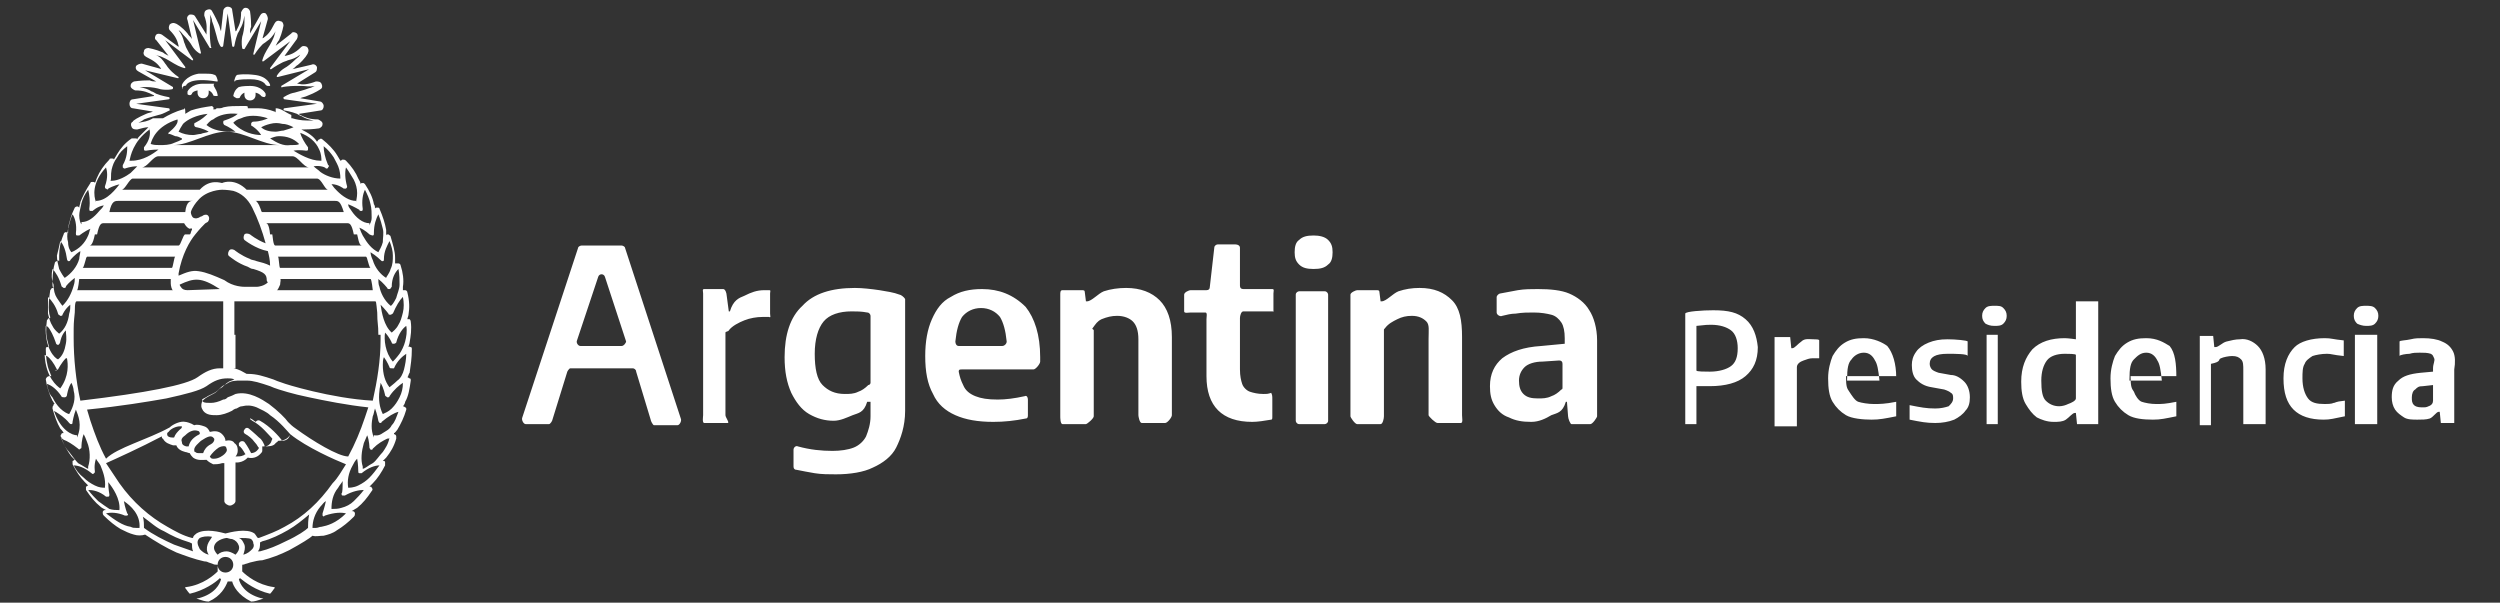 <?xml version="1.0" encoding="utf-8"?>
<!-- Generator: Adobe Illustrator 19.0.0, SVG Export Plug-In . SVG Version: 6.00 Build 0)  -->
<svg version="1.1" id="Capa_1" xmlns="http://www.w3.org/2000/svg" xmlns:xlink="http://www.w3.org/1999/xlink" x="0px" y="0px"
	 viewBox="-367 254 224 54" style="enable-background:new -367 254 224 54;" xml:space="preserve">
<rect x="-367" y="254" width="224" height="54" fill="#333333" stroke="none"/>
<style type="text/css">
	.st0{display:none;}
	.st1{display:inline;}
	.st2{fill:#595A5A;}
	.st3{fill:#348AC7;}
	.st4{fill:#FFFFFF;}
	.st5{fill:#221E20;}
	.st6{fill:#FACB63;}
	.st7{fill:#009D5C;}
	.st8{fill:#F0B881;}
	.st9{fill:#1A8FBA;}
	.st10{fill:#D83E25;}
</style>
<g class="st0">
	<g id="XMLID_3_" class="st1">
		<path class="st2" d="M-331.8,273.6L-331.8,273.6c0-3.1,2.3-5.6,5.6-5.6c2.1,0,3.2,0.7,4.2,1.6l-1.5,1.8c-0.8-0.8-1.7-1.2-2.8-1.2
			c-1.8,0-3.1,1.5-3.1,3.3v0.1c0,1.8,1.3,3.4,3.1,3.4c1.2,0,2-0.5,2.8-1.3l1.5,1.5c-1.1,1.2-2.3,1.9-4.4,1.9
			C-329.5,279.1-331.8,276.6-331.8,273.6z"/>
		<path class="st2" d="M-320.7,276.5L-320.7,276.5c0-1.8,1.4-2.6,3.3-2.6c0.8,0,1.4,0.1,2,0.4v-0.1c0-1-0.6-1.5-1.8-1.5
			c-0.9,0-1.5,0.2-2.3,0.5l-0.6-1.8c0.9-0.4,1.8-0.6,3.2-0.6c1.3,0,2.2,0.4,2.8,0.9c0.6,0.6,0.9,1.5,0.9,2.6v4.8h-2.3v-0.9
			c-0.6,0.6-1.4,1-2.5,1C-319.4,279.1-320.7,278.1-320.7,276.5z M-315.3,276v-0.4c-0.4-0.2-0.9-0.3-1.5-0.3c-1,0-1.6,0.4-1.6,1.1
			v0.1c0,0.6,0.5,1,1.3,1C-316.1,277.4-315.3,276.8-315.3,276z"/>
		<path class="st2" d="M-311.8,277.8l1-1.5c0.9,0.6,1.8,1,2.6,1c0.7,0,1-0.2,1-0.6v-0.1c0-0.5-0.8-0.7-1.7-0.9
			c-1.2-0.4-2.5-0.9-2.5-2.5v-0.1c0-1.7,1.4-2.6,3-2.6c1.1,0,2.2,0.3,3.1,0.9l-0.9,1.6c-0.8-0.5-1.6-0.8-2.2-0.8
			c-0.6,0-0.9,0.2-0.9,0.6v0.1c0,0.5,0.8,0.7,1.7,1c1.2,0.4,2.5,0.9,2.5,2.5v0.1c0,1.8-1.3,2.6-3.2,2.6
			C-309.4,279.1-310.6,278.7-311.8,277.8z"/>
		<path class="st2" d="M-303.9,276.5L-303.9,276.5c0-1.8,1.4-2.6,3.3-2.6c0.8,0,1.4,0.1,2,0.4v-0.1c0-1-0.6-1.5-1.8-1.5
			c-0.9,0-1.5,0.2-2.3,0.5l-0.6-1.8c0.9-0.4,1.8-0.6,3.2-0.6c1.3,0,2.2,0.4,2.8,0.9c0.6,0.6,0.9,1.5,0.9,2.6v4.8h-2.3v-0.9
			c-0.6,0.6-1.3,1-2.5,1C-302.6,279.1-303.9,278.1-303.9,276.5z M-298.5,276v-0.4c-0.4-0.2-0.9-0.3-1.5-0.3c-1,0-1.6,0.4-1.6,1.1
			v0.1c0,0.6,0.5,1,1.3,1C-299.3,277.4-298.5,276.8-298.5,276z"/>
		<path class="st2" d="M-289.4,268.1h4.9c1.4,0,2.4,0.4,3.2,1.1c0.6,0.6,0.9,1.5,0.9,2.5v0.1c0,1.8-0.9,2.8-2.3,3.3l2.6,3.9h-2.8
			l-2.3-3.5h-0.1h-1.8v3.5h-2.3v-10.8H-289.4z M-284.7,273.3c1.2,0,1.8-0.6,1.8-1.5v-0.1c0-1-0.7-1.5-1.9-1.5h-2.4v3.1H-284.7z"/>
		<path class="st2" d="M-279.1,274.8L-279.1,274.8c0-2.4,1.9-4.3,4.5-4.3c2.6,0,4.4,1.9,4.4,4.3v0.1c0,2.3-1.9,4.3-4.4,4.3
			C-277.2,279.1-279.1,277.2-279.1,274.8z M-272.5,274.8L-272.5,274.8c0-1.2-0.9-2.3-2.2-2.3c-1.4,0-2.1,1-2.1,2.2v0.1
			c0,1.2,0.9,2.3,2.2,2.3C-273.3,277.1-272.5,276-272.5,274.8z"/>
		<path class="st2" d="M-269.2,277.8l1-1.5c0.9,0.6,1.8,1,2.6,1c0.7,0,1-0.2,1-0.6v-0.1c0-0.5-0.8-0.7-1.7-0.9
			c-1.2-0.4-2.5-0.9-2.5-2.5v-0.1c0-1.7,1.4-2.6,3-2.6c1.1,0,2.2,0.3,3.1,0.9l-0.9,1.6c-0.8-0.5-1.6-0.8-2.2-0.8
			c-0.6,0-0.9,0.2-0.9,0.6v0.1c0,0.5,0.8,0.7,1.7,1c1.2,0.4,2.5,0.9,2.5,2.5v0.1c0,1.8-1.4,2.6-3.2,2.6
			C-266.8,279.1-268.1,278.7-269.2,277.8z"/>
		<path class="st2" d="M-261.3,276.5L-261.3,276.5c0-1.8,1.4-2.6,3.3-2.6c0.8,0,1.4,0.1,2,0.4v-0.1c0-1-0.6-1.5-1.8-1.5
			c-0.9,0-1.5,0.2-2.3,0.5l-0.6-1.8c0.9-0.4,1.8-0.6,3.2-0.6c1.3,0,2.2,0.4,2.8,0.9c0.6,0.6,0.9,1.5,0.9,2.6v4.8h-2.3v-0.9
			c-0.6,0.6-1.3,1-2.5,1C-260,279.1-261.3,278.1-261.3,276.5z M-255.9,276v-0.4c-0.4-0.2-0.9-0.3-1.5-0.3c-1,0-1.6,0.4-1.6,1.1v0.1
			c0,0.6,0.5,1,1.3,1C-256.6,277.4-255.9,276.8-255.9,276z"/>
		<path class="st2" d="M-252.1,274.8L-252.1,274.8c0-2.8,1.8-4.3,3.8-4.3c1.2,0,2,0.6,2.6,1.2v-4h2.3V279h-2.3v-1.2
			c-0.6,0.8-1.4,1.4-2.6,1.4C-250.3,279.1-252.1,277.5-252.1,274.8z M-245.7,274.8L-245.7,274.8c0-1.4-0.9-2.3-2-2.3
			c-1.1,0-2,0.9-2,2.3v0.1c0,1.4,0.9,2.3,2,2.3C-246.6,277.1-245.7,276.1-245.7,274.8z"/>
		<path class="st2" d="M-241.8,276.5L-241.8,276.5c0-1.8,1.4-2.6,3.3-2.6c0.8,0,1.4,0.1,2,0.4v-0.1c0-1-0.6-1.5-1.8-1.5
			c-0.9,0-1.5,0.2-2.3,0.5l-0.6-1.8c0.9-0.4,1.8-0.6,3.2-0.6c1.3,0,2.2,0.4,2.8,0.9c0.6,0.6,0.9,1.5,0.9,2.6v4.8h-2.3v-0.9
			c-0.6,0.6-1.4,1-2.5,1C-240.5,279.1-241.8,278.1-241.8,276.5z M-236.4,276v-0.4c-0.4-0.2-0.9-0.3-1.5-0.3c-1,0-1.6,0.4-1.6,1.1
			v0.1c0,0.6,0.5,1,1.3,1C-237.2,277.4-236.4,276.8-236.4,276z"/>
	</g>
	<g class="st1">
		<path class="st3" d="M-331.2,286.6h4.2c2.5,0,4.1,1.4,4.1,3.6v0.1c0,2.4-1.9,3.7-4.3,3.7h-2.1v3.5h-1.9V286.6z M-327.1,292.2
			c1.4,0,2.3-0.8,2.3-1.9v-0.1c0-1.3-0.9-1.9-2.3-1.9h-2.2v3.9L-327.1,292.2L-327.1,292.2z"/>
		<path class="st3" d="M-321.2,289.3h1.9v1.8c0.5-1.2,1.5-2.1,2.9-2v2h-0.1c-1.6,0-2.8,1.1-2.8,3.2v3.1h-1.9V289.3L-321.2,289.3z"/>
		<path class="st3" d="M-315.3,293.4L-315.3,293.4c0-2.3,1.6-4.3,4-4.3c2.6,0,3.9,2.1,3.9,4.4c0,0.2,0,0.4-0.1,0.5h-5.9
			c0.2,1.4,1.1,2,2.3,2c0.9,0,1.6-0.3,2.2-1l1.1,1c-0.8,0.9-1.8,1.5-3.3,1.5C-313.5,297.5-315.3,295.8-315.3,293.4z M-309.2,292.7
			c-0.1-1.2-0.8-2.1-2.1-2.1c-1.1,0-1.9,0.9-2.1,2.1H-309.2z"/>
		<path class="st3" d="M-306.2,296.3l0.8-1.3c0.9,0.6,1.8,1,2.6,1s1.3-0.4,1.3-0.9v-0.1c0-0.6-0.9-0.8-1.8-1.1
			c-1.2-0.4-2.5-0.8-2.5-2.4v-0.1c0-1.5,1.3-2.5,2.9-2.5c1,0,2.1,0.4,3,0.9l-0.8,1.4c-0.8-0.5-1.6-0.8-2.3-0.8
			c-0.7,0-1.1,0.4-1.1,0.8v0.1c0,0.6,0.9,0.8,1.8,1.1c1.2,0.4,2.5,0.9,2.5,2.3v0.1c0,1.7-1.4,2.6-3,2.6
			C-303.9,297.5-305.2,297.1-306.2,296.3z"/>
		<path class="st3" d="M-297.8,286.2h2v1.8h-2V286.2z M-297.7,289.3h1.9v8.1h-1.9V289.3z"/>
		<path class="st3" d="M-293.8,293.3L-293.8,293.3c0-2.7,1.8-4.2,3.8-4.2c1.4,0,2.2,0.7,2.8,1.4v-4.4h1.9v11.3h-1.9V296
			c-0.6,0.8-1.5,1.5-2.8,1.5C-292,297.5-293.8,296-293.8,293.3z M-287.3,293.3L-287.3,293.3c0-1.6-1.1-2.6-2.3-2.6
			c-1.3,0-2.3,1-2.3,2.6v0.1c0,1.6,1,2.6,2.3,2.6C-288.4,295.9-287.3,294.9-287.3,293.3z"/>
		<path class="st3" d="M-283.6,293.4L-283.6,293.4c0-2.3,1.6-4.3,4-4.3c2.6,0,3.9,2.1,3.9,4.4c0,0.2,0,0.4-0.1,0.5h-6
			c0.2,1.4,1.1,2,2.3,2c0.9,0,1.6-0.3,2.2-1l1.1,1c-0.8,0.9-1.8,1.5-3.3,1.5C-281.8,297.5-283.6,295.8-283.6,293.4z M-277.5,292.7
			c-0.1-1.2-0.8-2.1-2.1-2.1c-1.1,0-1.9,0.9-2.1,2.1H-277.5z"/>
		<path class="st3" d="M-273.9,289.3h1.9v1.3c0.5-0.8,1.3-1.4,2.5-1.4c1.8,0,2.9,1.2,2.9,3.1v5.2h-1.9v-4.6c0-1.3-0.6-2-1.8-2
			c-1,0-1.8,0.8-1.8,2v4.6h-1.9L-273.9,289.3C-273.9,289.3-273.9,289.3-273.9,289.3z"/>
		<path class="st3" d="M-264.8,293.4L-264.8,293.4c0-2.3,1.8-4.3,4.2-4.3c1.5,0,2.5,0.6,3.2,1.4l-1.2,1.2c-0.6-0.6-1.2-1-2.1-1
			c-1.4,0-2.3,1.2-2.3,2.6l0,0c0,1.5,1,2.6,2.4,2.6c0.9,0,1.5-0.4,2.1-1l1.1,1.1c-0.8,0.9-1.8,1.5-3.3,1.5
			C-263,297.5-264.8,295.6-264.8,293.4z"/>
		<path class="st3" d="M-255.5,286.2h2v1.8h-2V286.2z M-255.4,289.3h1.9v8.1h-1.9V289.3z"/>
		<path class="st3" d="M-246.1,297.3v-1c-0.5,0.6-1.4,1.2-2.6,1.2c-1.5,0-2.9-0.9-2.9-2.5v-0.1c0-1.8,1.4-2.6,3.3-2.6
			c1,0,1.6,0.1,2.2,0.3v-0.2c0-1.1-0.7-1.8-2-1.8c-0.9,0-1.6,0.2-2.3,0.5l-0.5-1.5c0.9-0.4,1.8-0.7,3.1-0.7c2.4,0,3.6,1.3,3.6,3.5
			v4.8L-246.1,297.3L-246.1,297.3z M-246.1,294c-0.5-0.2-1.1-0.4-1.9-0.4c-1.2,0-1.9,0.5-1.9,1.3v0.1c0,0.8,0.7,1.2,1.6,1.2
			c1.2,0,2.2-0.7,2.2-1.7L-246.1,294L-246.1,294z"/>
		<path class="st3" d="M-237.9,293.3L-237.9,293.3c0-2.7,1.8-4.2,3.8-4.2c1.4,0,2.2,0.7,2.8,1.4v-4.4h1.9v11.3h-1.9V296
			c-0.6,0.8-1.5,1.5-2.8,1.5C-236.1,297.5-237.9,296-237.9,293.3z M-231.3,293.3L-231.3,293.3c0-1.6-1.1-2.6-2.3-2.6
			c-1.3,0-2.3,1-2.3,2.6v0.1c0,1.6,1.1,2.6,2.3,2.6C-232.4,295.9-231.3,294.9-231.3,293.3z"/>
		<path class="st3" d="M-227.6,293.4L-227.6,293.4c0-2.3,1.6-4.3,4-4.3c2.6,0,3.9,2.1,3.9,4.4c0,0.2,0,0.4-0.1,0.5h-5.9
			c0.2,1.4,1.1,2,2.3,2c0.9,0,1.6-0.3,2.2-1l1.1,1c-0.8,0.9-1.8,1.5-3.3,1.5C-225.8,297.5-227.6,295.8-227.6,293.4z M-221.6,292.7
			c-0.1-1.2-0.8-2.1-2.1-2.1c-1.1,0-1.9,0.9-2.1,2.1H-221.6z"/>
		<path class="st3" d="M-213.2,286.1h1.9v11.3h-1.9V286.1z"/>
		<path class="st3" d="M-203.9,297.3v-1c-0.5,0.6-1.4,1.2-2.6,1.2c-1.5,0-2.9-0.9-2.9-2.5v-0.1c0-1.8,1.4-2.6,3.3-2.6
			c1,0,1.6,0.1,2.2,0.3v-0.2c0-1.1-0.7-1.8-2-1.8c-0.9,0-1.6,0.2-2.3,0.5l-0.5-1.5c0.9-0.4,1.8-0.7,3.1-0.7c2.4,0,3.6,1.3,3.6,3.5
			v4.8L-203.9,297.3L-203.9,297.3z M-203.9,294c-0.5-0.2-1.1-0.4-1.9-0.4c-1.2,0-1.9,0.5-1.9,1.3v0.1c0,0.8,0.7,1.2,1.6,1.2
			c1.2,0,2.2-0.7,2.2-1.7V294z"/>
		<path class="st3" d="M-195.1,286.6h1.8l5.7,7.4v-7.4h1.9v10.8h-1.6l-5.9-7.7v7.7h-1.9V286.6L-195.1,286.6z"/>
		<path class="st3" d="M-178.1,297.3v-1c-0.5,0.6-1.4,1.2-2.6,1.2c-1.5,0-2.9-0.9-2.9-2.5v-0.1c0-1.8,1.4-2.6,3.3-2.6
			c1,0,1.6,0.1,2.2,0.3v-0.2c0-1.1-0.7-1.8-2-1.8c-0.9,0-1.6,0.2-2.3,0.5l-0.5-1.5c0.9-0.4,1.8-0.7,3.1-0.7c2.4,0,3.6,1.3,3.6,3.5
			v4.8L-178.1,297.3L-178.1,297.3z M-178.1,294c-0.5-0.2-1.1-0.4-1.9-0.4c-1.2,0-1.9,0.5-1.9,1.3v0.1c0,0.8,0.7,1.2,1.6,1.2
			c1.2,0,2.2-0.7,2.2-1.7L-178.1,294L-178.1,294z"/>
		<path class="st3" d="M-174.5,293.4L-174.5,293.4c0-2.3,1.8-4.3,4.2-4.3c1.5,0,2.5,0.6,3.2,1.4l-1.2,1.2c-0.6-0.6-1.2-1-2.1-1
			c-1.4,0-2.3,1.2-2.3,2.6l0,0c0,1.5,1,2.6,2.4,2.6c0.9,0,1.5-0.4,2.1-1l1.1,1.1c-0.8,0.9-1.8,1.5-3.3,1.5
			C-172.8,297.5-174.5,295.6-174.5,293.4z"/>
		<path class="st3" d="M-165.3,286.2h2v1.8h-2V286.2z M-165.2,289.3h1.9v8.1h-1.9V289.3z"/>
		<path class="st3" d="M-161.3,293.4L-161.3,293.4c0-2.3,1.8-4.3,4.3-4.3c2.5,0,4.3,1.9,4.3,4.2l0,0c0,2.3-1.8,4.2-4.3,4.2
			C-159.5,297.5-161.3,295.6-161.3,293.4z M-154.5,293.4L-154.5,293.4c0-1.5-1.1-2.6-2.5-2.6s-2.5,1.2-2.5,2.6l0,0
			c0,1.4,1.1,2.6,2.5,2.6C-155.5,295.9-154.5,294.8-154.5,293.4z M-156.1,285.7l1.7,0.8l-1.9,1.8h-1.5L-156.1,285.7z"/>
		<path class="st3" d="M-150.8,289.3h1.9v1.3c0.5-0.8,1.3-1.4,2.5-1.4c1.8,0,2.9,1.2,2.9,3.1v5.2h-1.9v-4.6c0-1.3-0.6-2-1.8-2
			c-1.1,0-1.8,0.8-1.8,2v4.6h-1.8L-150.8,289.3L-150.8,289.3z"/>
	</g>
	<g class="st1">
		<g>
			<path class="st4" d="M-354,296.3c-5.6,0-10-6.1-10-13.4h19.9C-344.1,290.2-348.4,296.3-354,296.3"/>
		</g>
		<g>
			<path class="st5" d="M-351.8,266.2h0.2c0,0-0.1-0.7-1.4-0.6h-0.3l-0.1,0.4l0.9-0.1C-352.6,265.9-352,265.8-351.8,266.2"/>
		</g>
		<g>
			<path class="st5" d="M-353.3,266.6c0-0.1,0.2-0.2,0.2-0.2h0.1c0,0.1-0.1,0.1-0.1,0.1c0,0.1,0.1,0.2,0.2,0.3c0.1,0,0.2,0,0.2,0
				c0.1-0.1,0.2-0.2,0.2-0.3c0-0.1,0-0.1,0-0.1c0.1,0,0.2,0.1,0.3,0.2h0.3c0,0-0.2-0.7-1.4-0.5c0,0-0.3,0.4-0.3,0.5
				C-353.6,266.7-353.3,266.7-353.3,266.6"/>
		</g>
		<g>
			<path class="st5" d="M-356.1,266.6l0.3-0.1c0.1-0.1,0.2-0.2,0.3-0.2c0,0.1,0,0.1,0,0.1c0,0.2,0.1,0.3,0.2,0.3c0,0,0.2,0,0.2,0
				c0.1-0.1,0.2-0.2,0.2-0.3c0,0,0,0,0-0.1c0.1,0,0.1,0,0.1,0l0.2,0.2c0,0.1,0.3,0.1,0.3,0s-0.3-0.5-0.3-0.5
				C-355.9,266-356.1,266.6-356.1,266.6"/>
		</g>
		<g>
			<path class="st5" d="M-355.3,265.9l0.9,0.1c0,0-0.1-0.4-0.1-0.4h-0.2c-1.4-0.1-1.5,0.6-1.5,0.6h0.2
				C-355.9,265.8-355.3,265.9-355.3,265.9"/>
		</g>
		<g>
			<path class="st5" d="M-352.7,275.5L-352.7,275.5C-352.7,275.5-352.7,275.5-352.7,275.5"/>
		</g>
		<g>
			<path class="st5" d="M-352.9,298.1c0.9-0.1,3.8-1.4,4.8-2.2c1.1,0.1,1.5-0.8,2.3-1.2c-0.1-0.1-0.1-0.1-0.2-0.1
				c0.5-0.3,0.7-0.7,1.2-1.1c-0.1-0.1-0.2-0.1-0.4-0.1c0.8-0.2,0.2-0.5,0.9-1c0-0.1-0.1-0.1-0.1-0.1c0.5-0.3,0.5-0.8,0.9-1.2
				c-0.1-0.1-0.2-0.1-0.4-0.1c0.8-0.2,0.8-0.8,1.2-1.4c-0.1,0-0.2,0-0.4-0.1c0.5-0.4,0.3-0.8,0.6-1.4c-0.1-0.1-0.3-0.1-0.5-0.1
				c0.7-0.3,0.6-1,1-1.6c-0.1-0.1-0.2-0.1-0.3-0.1c0.6-0.6-0.2-0.4,0.3-1.5c-0.1-0.1-0.3-0.1-0.5,0.1c0.6-0.5,0.5-1,0.8-1.8
				c-0.4-0.1-1.3,0.5-1.5,1v-0.1c0.1-0.2,0.2-0.4,0.5-0.6c0.9-0.6,0.5-1.2,0.8-2.1c-0.4-0.1-1.2,0.6-1.4,1.2c0-0.1,0-0.1-0.1-0.2
				c0.1-0.2,0.2-0.5,0.6-0.8c0.8-0.4,0.5-1.2,0.8-2c-0.1,0-0.3,0-0.4,0.1c0.2-0.5-0.2-0.9-0.1-1.6c-0.4,0-0.9,0.8-1,1.3
				c0-0.1-0.1-0.1-0.1-0.2c0.1-0.2,0.1-0.5,0.5-0.7c0.8-0.9,0.1-1.4,0.2-2.2c-0.1,0-0.2,0-0.2,0.1c-0.1-0.4-0.4-0.7-0.4-1.2
				c-0.4,0.1-0.8,0.8-0.8,1.4c-0.1-0.1-0.1-0.2-0.2-0.2c0.1-0.2,0.1-0.5,0.4-0.8c0.4-0.8,0-1.2-0.1-2c-0.1,0-0.2,0.1-0.4,0.2
				c0-0.5-0.3-0.8-0.5-1.4c-0.3,0.1-0.5,0.4-0.6,0.8c0-0.2,0.1-0.4,0.1-0.6c0-1.1-0.4-1.2-0.8-2.1c-0.1,0.1-0.2,0.4-0.3,0.6
				c-0.1-0.7-0.4-0.9-0.8-1.6c-0.2,0.2-0.4,0.9-0.3,1.4c-0.1-0.2-0.1-0.3-0.1-0.6c-0.1-0.9-0.5-1.1-0.9-1.6c0.2,0,0.4-0.1,0.6-0.2
				c0,0-0.4,0.1-0.6-0.1c-0.2-0.1-0.4-0.4-0.6-0.4c-0.2-0.1-0.5,0.1-0.8-0.2l2.2-0.5l-2.1-0.4c0,0,0.1-0.1,0.4-0.2
				c0.2,0,0.5,0,0.6-0.2c0.1-0.1,0.4-0.4,1-0.4c-0.5-0.3-0.8-0.2-1.2,0c-0.3,0.2-0.5,0.1-0.9,0.1l1.8-1.1l-2.1,0.5
				c0.4-0.5,0.6-0.3,0.9-0.9c0.1-0.1,0.3-0.4,0.6-0.6c-0.4-0.1-0.8,0.1-1.2,0.6c-0.1-0.1-0.4,0.1-0.6,0.1l1.2-1.8
				c0,0-1.2,0.9-1.8,1.2l0,0c0.1-0.5,0.4-0.4,0.5-0.9c-0.1-0.2,0-0.6,0.4-1c-0.5,0.1-0.7,0.5-0.9,1c-0.1,0.2-0.3,0.3-0.6,0.5
				l0.4-2.1l-1.2,1.8c0,0-0.1-0.1-0.1-0.3c0.2-0.4,0.2-0.5,0.1-0.7c-0.1-0.3-0.3-0.6,0-1.1c-0.7,0.4-0.3,1-0.5,1.4
				c-0.1,0.2-0.2,0.4-0.3,0.6l-0.4-2.1l-0.4,2.1c-0.2-0.4-0.1-0.5-0.2-0.8c-0.2-0.4-0.5-0.3-0.5-1.2c-0.1,0.3-0.3,0.5,0.1,1.4
				c0.1,0.1-0.1,0.5,0,0.8l-1.2-1.8l0.4,2.1c-0.3,0-0.4-0.5-0.5-0.6c-0.3-0.2-0.7-0.2-0.9-0.9c-0.1,0.5,0.1,0.8,0.5,1.2
				c0.2,0.2,0.2,0.6,0.4,0.8l-1.8-1.2l1.2,1.8c-0.4,0.1-0.4-0.5-1.2-0.5c-0.5,0-0.8-0.5-0.8-0.3c0.2,0.9,0.9,0.6,1.1,1
				c0.1,0.1,0.3,0.3,0.4,0.5l-2.1-0.5l1.8,1.2c-0.3,0.2-0.7-0.2-1.1-0.1c-0.7,0.4-1,0-1.1,0c0.4,0.5,0.7,0.4,1.1,0.4
				c0.3,0,0.5,0.2,0.9,0.3l-2.1,0.4l2.1,0.4c-0.2,0.2-0.6,0.1-0.9,0.3c-0.6,0.7-1.3,0.4-1.1,0.5c0.5,0.4,0.8,0.3,1.2,0.2
				c-0.2,0.2-0.4,0.3-0.5,0.5c-0.1-0.2-0.1-0.3-0.2-0.3c-0.4,0.6-0.9,0.6-1.1,1.4c0-0.2-0.1-0.4-0.2-0.5c-0.3,0.6-0.8,0.8-0.9,1.5
				c-0.1-0.2-0.1-0.4-0.2-0.4c-0.5,0.8-1,1-0.9,2.1c0.1,0.3,0.1,0.5,0.1,0.6c-0.1-0.4-0.2-0.9-0.5-0.9c-0.3,0.5-0.5,0.8-0.6,1.4
				c-0.1-0.1-0.2-0.1-0.3-0.1c-0.1,0.8-0.7,1.1-0.1,2c0.4,0.3,0.3,0.5,0.3,0.8c-0.1,0-0.1,0.1-0.1,0.1c0.1-0.5-0.4-1.3-0.8-1.4
				c-0.1,0.6-0.4,0.9-0.3,1.4c-0.1-0.1-0.2-0.1-0.3-0.1c0.1,0.8-0.5,1.2,0.2,2c0.4,0.2,0.4,0.5,0.5,0.7c-0.1,0.1-0.1,0.1-0.1,0.2
				c-0.1-0.5-0.6-1.2-1-1.2c0.1,1-0.4,0.9-0.1,1.6c-0.2-0.1-0.3-0.1-0.4-0.1c0.2,0.8-0.1,1.5,0.8,2c0.5,0.2,0.5,0.5,0.6,0.7
				c-0.1,0.1-0.1,0.1-0.1,0.2c-0.2-0.5-0.9-1.2-1.3-1.2c0.2,0.7,0.1,1.3,0.5,1.8c-0.2-0.1-0.5-0.2-0.7-0.2c0.4,0.8,0.2,1.3,0.9,1.9
				c-0.2-0.1-0.5-0.2-0.6-0.1c0.2,0.6,0.1,1,0.4,1.4c-0.1,0-0.2,0.1-0.3,0.1c0.4,0.6,0.3,1.2,0.9,1.6c-0.2,0-0.3,0-0.4,0.1
				c0.3,0.5,0.3,0.9,0.5,1.3c-0.1,0-0.2,0.1-0.2,0.1c0.5,0.5,0.5,1,1.1,1.4c-0.2,0-0.3,0.1-0.4,0.1c0.4,0.4,0.5,0.8,0.9,1.1
				c-0.2,0-0.3,0.1-0.4,0.2c0.6,0.4,0.6,0.9,1.3,1.1c-0.2,0-0.3,0.1-0.4,0.1c0.8,0.6,0.2,0.8,0.9,1c-0.1,0-0.2,0-0.2,0.1
				c0.8,0.4,0.9,1.4,2.6,1.4l0,0c0.8,0.9,3.1,1.9,4.7,2.2L-352.9,298.1L-352.9,298.1z M-342.3,285.3c-0.2,0.5,0,0.9-0.5,1.3
				c-0.4,0.1-0.3,0.2-0.4,0.3c0.1-0.2,0.1-0.4,0.2-0.5c-0.1,0.1-0.2,0.2-0.4,0.4c-0.1-0.1-0.2-0.1-0.4-0.4c-0.2-0.5-0.1-0.6-0.1-1.1
				c0.2,0.4,0.6,0.8,0.6,1.1C-343,285.9-342.5,285.3-342.3,285.3 M-343.2,285.6c0.1-0.1,0.2-0.3,0.5-0.4c-0.2,0.2-0.4,0.4-0.5,0.6
				C-343.2,285.8-343.2,285.7-343.2,285.6 M-342.1,283.5c-0.2,0.6-0.1,0.8-0.6,1.4c-0.4,0.2-0.4,0.2-0.4,0.4
				c0.1-0.2,0.2-0.4,0.3-0.6c-0.2,0.1-0.3,0.2-0.4,0.4c-0.1-0.1-0.2,0-0.4-0.3c-0.2-0.4,0-0.6-0.1-1c0.2,0.3,0.6,0.6,0.6,0.9
				C-342.9,284.2-342.3,283.5-342.1,283.5 M-343,283c0.1-0.4,0.6-1.1,0.8-1.2c-0.2,0.6,0.1,0.8-0.4,1.4c-0.4,0.2-0.3,0.3-0.4,0.4
				c0-0.2,0.1-0.4,0.2-0.6c-0.1,0.1-0.2,0.3-0.3,0.5c-0.1-0.1-0.2,0.1-0.4-0.2c-0.3-0.4-0.1-0.6-0.2-1
				C-343.6,282.5-343.2,282.8-343,283 M-343.7,281.8c0.2,0.2,0.4,0.3,0.4,0.5c-0.1-0.1-0.3-0.2-0.4-0.4
				C-343.7,281.9-343.7,281.8-343.7,281.8 M-342.3,280.1c-0.1,0.6,0.1,0.8-0.4,1.4c-0.4,0.2-0.3,0.2-0.4,0.4
				c0.1-0.2,0.1-0.4,0.2-0.5c-0.1,0.1-0.2,0.2-0.3,0.4c-0.1-0.1-0.2,0-0.4-0.3c-0.3-0.4-0.1-0.6-0.2-1c0.3,0.3,0.7,0.5,0.8,0.8
				C-343,280.8-342.5,280.1-342.3,280.1 M-343.2,280c0-0.4,0.4-1.1,0.6-1.2c-0.1,0.6,0.2,0.8-0.1,1.4c-0.3,0.2-0.2,0.3-0.4,0.4
				c0-0.2,0.1-0.4,0.1-0.6c-0.1,0.1-0.2,0.3-0.2,0.5c-0.1-0.1-0.2,0.1-0.5-0.2c-0.4-0.3-0.2-0.5-0.4-0.9
				C-343.7,279.5-343.3,279.7-343.2,280 M-344.4,287.7c0-0.1,0.1-0.2,0.1-0.3c0,0.1,0,0.1,0,0.1c0.2,0.7,0.4,0.8,0.3,1.2l-0.1,0.1
				C-343.9,288.4-344.1,288-344.4,287.7 M-345.2,291.2c0-0.2-0.1-0.5-0.2-0.7c0.1-0.1,0.1-0.2,0.1-0.2
				C-345.3,290.8-345.1,290.9-345.2,291.2 M-344.5,291.1c-0.3,0.1-0.6,0.2-0.7,0.4c0-0.1,0-0.1,0-0.1
				C-345,291.3-344.9,291.1-344.5,291.1 M-345.9,290.1c0,0-1.8,0.3-4-1.2c0.2-0.2,0.2-0.8,0.2-1.2c-0.1-0.3-0.1-0.1-0.1,0.1
				c-0.2,0.5-0.4,0.6-0.6,0.8c-0.6-0.6-0.8-0.6-1.6-1.2c-0.6-0.3-0.6-0.5-1-0.8c-0.6,0.3-1.5,0.8-1.9,0.5c-0.4-0.2,0.4-0.4,0.8-0.9
				c0.3-0.4,0.6-0.5,1.1-0.4c0.9,0.2,1.4,0.5,2.6,1.1c1.6,0.1,2.8,0.6,4.4,0.9c0.3,0.1,0.7,0.1,0.9,0.1
				C-345.2,288.7-345.4,289.2-345.9,290.1 M-352.9,288.3c0.5,0.5,0.9,0.6,1.2,1.3c-0.1,0.2-0.3,0.2-0.5,0.1
				c-0.7-0.8-1.4-0.9-1.1-1.4c-0.1,0-0.3,0.2-0.2,0.3c0.1,0.6,0.8,0.8,0.9,1.3c-0.1,0.4-0.9,0.1-1.2-1v-0.1c-0.1,0.3-0.3,0.4,0.2,1
				c0.1,0.2,0.2,0.5-0.2,0.4c0.1,0.1-0.2,0-0.1,0h0.1c0,0,0,0-0.1-0.1c0.2-1-0.8-0.8-0.7-0.8c0.1-0.4-0.4-0.7-0.9-0.5
				c0.1-0.3-0.5-0.7-1.2-0.4c-0.1-0.3-0.8-0.5-1.5,0.3c-1.2,0.1-3.1,1.1-4.2,0.6c-0.1,0.1-0.7-1.9-0.8-1.9c1.4-0.1,4.4-0.4,5.5-0.8
				c0.8-0.5,2.5-0.8,2.8-0.6c0,0.3-0.7,0.8-0.4,1.1c0.6,0.6,1.5,0.3,2.2-0.1c0.6,0.7,1.8,0.8,2.2,1.7l-0.1,0.3
				c-0.2,0.2-0.2,0.2-0.5-0.2c-0.6-0.9-1.2-0.6-1.4-1.2C-353.1,287.9-352.9,288.1-352.9,288.3 M-356.1,290.1
				c-0.2,0.1,0.1-0.1,0.2-0.2l0.1-0.1c0.2-0.2,0.5-0.4,0.6-0.1c0.1,0.2-0.7,0.7-0.8,0.8c-0.1,0.1-0.2,0.1-0.2-0.1
				C-356.3,290.2-356.2,290.1-356.1,290.1 M-356.8,290c-0.1,0.1-0.2,0.1-0.4-0.1c-0.1-0.2,0.2-0.4,0.3-0.5c0.1-0.1,0.2-0.1,0.2-0.1
				l0.1-0.1c0.3-0.1,0.3,0,0.4,0.1C-356.1,289.4-356.6,290-356.8,290 M-354.9,290.1c0,0,0.3-0.4,0.5,0.1c0.1,0.2-0.3,0.4-0.6,0.5
				C-355.2,290.7-355.6,290.7-354.9,290.1 M-357.6,289.4c-0.1,0.1-0.4-0.2-0.2-0.2l0.1-0.2c0.2-0.1,0.4-0.2,0.4-0.1
				C-357.2,289-357.5,289.4-357.6,289.4 M-362.7,290.3c-0.1,0.1-0.1,0.2-0.1,0.2C-362.8,290.4-362.8,290.3-362.7,290.3
				C-362.7,290.3-362.7,290.3-362.7,290.3 M-363,291.2c-0.1-0.1-0.2-0.2-0.5-0.3c0.2,0.1,0.3,0.1,0.4,0.2
				C-363,291.1-363,291.1-363,291.2 M-364.1,288.6C-364.1,288.5-364.1,288.5-364.1,288.6c-0.1-0.5,0.1-0.6,0.3-1.2
				c0,0.1,0.1,0.2,0.1,0.3C-364,287.9-364.1,288.3-364.1,288.6 M-364,279c-0.1,0.1-0.2,0.1-0.3,0.2c0.1-0.1,0.2-0.2,0.3-0.3
				C-364,278.9-364,278.9-364,279 M-363.9,283h9.4v2.8c-0.4-0.1-1.2-0.1-1.8,0c-1.7,0.3-1.2,1.2-7.1,1.2
				C-364,285.2-363.9,283-363.9,283 M-358.1,269.4c0.1-0.1,0.2-0.1,0.2-0.5c0.2-0.8,0.6-0.6,1.2-1c0.2,0.2-0.5,1.1-0.8,1.3
				c0.2-0.1,0.6,0.3,0.9,0.4c-0.4,0.1-0.6,0.3-1,0.2c-0.3-0.1-0.3-0.2-0.4-0.4c0.1-0.1,0.2-0.3,0.4-0.4
				C-357.7,269.2-357.9,269.3-358.1,269.4 M-351,269.2c-0.2,0-0.3-0.1-0.5-0.1c0.2-0.1,0.5-0.2,0.6-0.3c0.4,0.1,0.8,0.3,0.8,0.6
				c-0.4-0.1-0.4,0.1-0.9,0.2c-0.5,0.1-0.7-0.2-1.1-0.2c-0.1-0.1-0.2-0.2-0.2-0.2c0.2,0.1,0.4,0.1,0.6,0v0.1
				C-351.4,269.2-351.2,269.2-351,269.2 M-352.5,268.6c0.2,0,0.4-0.1,0.6-0.1c-0.1,0-0.3,0-0.5,0c0.3-0.2,0.5-0.4,0.9-0.4
				c0.5,0,0.5,0.3,0.8,0.2C-350.5,268.5-352.1,269.2-352.5,268.6 M-353.2,268.5c0.2,0.1,0.5,0.5,0.8,0.8c-0.4-0.1-0.6,0-0.9-0.3
				c-0.2-0.2-0.2-0.4-0.2-0.5c0.2-0.1,0.3-0.2,0.4-0.3c-0.2,0.1-0.3,0.2-0.5,0.2c0.1-0.1,0.2-0.1,0.4-0.4c0.5-0.5,0.7-0.2,1.3-0.4
				C-352.2,267.9-352.8,268.4-353.2,268.5 M-354.4,268.6c0.2,0,0.5,0.4,0.9,0.6c-0.4,0-0.6,0.1-0.9-0.1c-0.3-0.2-0.3-0.3-0.4-0.4
				c0.2-0.1,0.2-0.2,0.4-0.4c-0.1,0.1-0.4,0.2-0.5,0.3c0.1-0.1,0.2-0.1,0.3-0.4c0.4-0.5,0.6-0.4,1.2-0.6
				C-353.5,267.8-354,268.5-354.4,268.6 M-355.3,269.3c-0.4,0-0.6,0.2-1,0c-0.3-0.1-0.3-0.3-0.4-0.4c0.1-0.1,0.2-0.2,0.4-0.4
				c-0.1,0.1-0.3,0.2-0.5,0.4c0.1-0.1,0.2-0.1,0.3-0.5c0.4-0.6,0.7-0.4,1.2-0.7c0,0.2-0.5,0.8-0.9,1
				C-355.9,268.8-355.6,269.1-355.3,269.3 M-348.5,271.3c0.1,0,0.1,0,0.2,0C-348.4,271.3-348.4,271.3-348.5,271.3
				C-348.5,271.3-348.5,271.3-348.5,271.3 M-345,276c0.1,0.1,0.2,0.1,0.2,0.2c-0.1,0-0.2-0.1-0.2-0.1C-345,276.1-345,276.1-345,276
				 M-350,286.5c-0.9-0.2-2.1-1.2-3.5-1.2V283h9.3c0,0.3-0.2,2.8-0.6,4.5C-346.7,287.5-348.4,286.5-350,286.5 M-344.1,278.8
				c0.2,0.1,0.3,0.2,0.4,0.3c-0.1-0.1-0.2-0.1-0.4-0.2C-344.1,278.9-344.1,278.9-344.1,278.8 M-343,277.1c-0.1,0.6,0.2,0.8-0.1,1.4
				c-0.3,0.2-0.2,0.3-0.3,0.4c0-0.2,0-0.4,0.1-0.6c-0.1,0.1-0.2,0.3-0.2,0.4c-0.1,0-0.2,0.1-0.5-0.2c-0.4-0.3-0.2-0.5-0.4-0.9
				c0.4,0.3,0.8,0.5,0.9,0.7C-343.6,277.8-343.2,277.1-343,277.1 M-343.9,277c-0.1-0.4,0.2-1.1,0.4-1.2c0.1,0.6,0.4,0.8,0.1,1.4
				c-0.2,0.2-0.2,0.3-0.2,0.4c-0.1-0.2-0.1-0.4,0-0.6c-0.1,0.2-0.2,0.3-0.2,0.5c-0.1,0-0.2,0.1-0.5-0.1c-0.4-0.2-0.3-0.5-0.6-0.9
				C-344.6,276.7-344.1,276.8-343.9,277 M-344.4,274.1c0.1,0.6,0.4,0.8,0.1,1.4c-0.3,0.2-0.2,0.3-0.2,0.4c-0.1-0.2-0.1-0.4,0-0.6
				c-0.1,0.1-0.2,0.3-0.2,0.5c-0.1,0-0.2,0.1-0.5-0.2c-0.4-0.3-0.4-0.5-0.6-0.9c0.3,0.2,0.9,0.4,1.1,0.6
				C-344.8,274.9-344.6,274.2-344.4,274.1 M-345.1,272.9c0.2,0.6,0.5,0.7,0.4,1.3c-0.2,0.2-0.1,0.4-0.2,0.5
				c-0.1-0.2-0.1-0.4-0.1-0.6c-0.1,0.2-0.1,0.3-0.1,0.5c-0.1,0-0.2,0.1-0.5-0.1c-0.5-0.2-0.5-0.5-0.8-0.8c0.4,0.2,0.9,0.3,1.2,0.5
				C-345.4,273.7-345.3,273-345.1,272.9 M-345.6,273.8c-0.1-0.1-0.2-0.2-0.3-0.2C-345.8,273.6-345.7,273.7-345.6,273.8L-345.6,273.8
				 M-346.3,271.3c0.2,0.6,0.5,0.5,0.4,1.2c-0.1,0.4-0.1,0.4-0.1,0.6c-0.1-0.2-0.2-0.4-0.2-0.6c0,0.2,0,0.4,0.1,0.6
				c-0.1,0-0.2,0.2-0.5,0.1c-0.4-0.1-0.5-0.4-0.8-0.6c0.4,0.1,0.9,0,1,0.2C-346.4,272.3-346.4,271.5-346.3,271.3 M-347.2,271.6
				c-0.2-0.4-0.2-1.1-0.1-1.3c0.3,0.5,0.5,0.4,0.6,1.1c-0.1,0.3,0,0.4,0,0.6c-0.1-0.2-0.2-0.4-0.3-0.6c0,0.2,0,0.3,0.1,0.5
				c-0.1,0.1-0.1,0.2-0.5,0.1c-0.5-0.1-0.5-0.3-0.9-0.5C-347.8,271.6-347.4,271.5-347.2,271.6 M-348.7,269.1
				c0.4,0.5,0.7,0.5,0.8,1.2c-0.1,0.4,0,0.4,0.1,0.5c-0.1-0.2-0.2-0.4-0.3-0.5c0,0.2,0.1,0.4,0.1,0.5c-0.1,0-0.1,0.2-0.5,0.2
				c-0.5,0-0.5-0.3-0.9-0.5c0.4,0,0.9-0.2,1.1-0.1C-348.7,270.1-348.8,269.3-348.7,269.1 M-349,268.7c0,0.1-0.1,0.1-0.1,0.2
				c-0.1-0.1-0.1-0.2-0.2-0.2C-349.1,268.7-349,268.7-349,268.7 M-349.1,269.2c-0.1,0.4,0.1,0.4,0.1,0.6c-0.1,0-0.1,0-0.1,0
				c-0.1-0.2-0.3-0.4-0.4-0.4c0.1,0.3,0.1,0.4,0.2,0.6c-0.1,0.1-0.1,0.1-0.3,0.1c-0.5,0.1-0.6-0.1-0.9-0.2c0.4-0.2,0.5-0.4,0.9-0.2
				c0,0,0-0.1-0.1-0.1l0,0l0,0c-0.1-0.1-0.2-0.2-0.3-0.4c-0.2-0.3-0.3-0.6-0.2-0.7C-349.7,268.8-349.3,268.6-349.1,269.2
				 M-349.4,268.2h-0.5c-0.1-0.1-0.1-0.1-0.2-0.1C-349.8,268.1-349.5,268.2-349.4,268.2 M-357.5,267.9c0.4-0.2,0.5-0.4,0.5-0.4
				l-1.3-0.4l1.3-0.3c0,0-0.1-0.1-0.8-0.3c-0.2-0.1,0-0.2-0.6-0.4c0.2-0.1,0.2,0,0.6,0.1c0.3,0,0.5,0.1,1-0.1c0,0-0.8-0.6-1.3-0.9
				c0,0,0.9,0.2,1.5,0.4c0-0.1-0.5-0.5-0.9-0.9c-0.1-0.1-0.1-0.2-0.2-0.2c0.4,0.1,0.4,0.2,0.6,0.4c0.2,0.1,0.6,0.3,0.8,0.3
				c-0.4-0.5-0.9-1.3-0.9-1.3l1.4,0.9c-0.1-0.4-0.3-0.6-0.4-0.8c-0.2-0.6-0.1-0.5-0.2-0.8c0.4,0.5,0.5,0.9,1.1,1.2l-0.2-1.7l0.8,1.5
				c0.1-0.2,0-0.6-0.1-0.8c0.1-0.8,0.1-0.3,0-0.9c0.1,0.3,0.1,0.2,0.1,0.6c0.2,0.4,0.2,0.6,0.5,0.9l0.4-1.6l0.2,1.6
				c0.2-0.4,0.2-0.5,0.3-0.8c0.2-0.2,0.3-0.6,0.3-0.6c-0.1,0.6-0.1,0.4-0.2,0.8c0,0.4,0,0.8,0.1,0.9l1-1.4l-0.4,1.6
				c0.1-0.1,0.5-0.5,0.9-0.8c0.1-0.1,0.3-0.4,0.3-0.4c-0.2,0.3-0.3,0.5-0.4,0.7c-0.2,0.4-0.1,0.2-0.3,0.8l1.4-0.9l-0.9,1.4
				c0,0,0.1,0.1,0.7-0.3c0.4-0.1,0.6-0.2,0.9-0.4c-0.5,0.4-0.6,0.3-1.3,1.2l1.6-0.3c0,0-1.3,0.8-1.4,0.8c0.1,0.1,0.6-0.1,1,0
				c0.4,0,0.4,0,0.7-0.1c-0.4,0.1-0.5,0.1-1,0.2c-0.2,0.1-0.6,0.2-0.6,0.4l1.6,0.3c0,0-1.5,0.4-1.8,0.5c-0.1,0-0.2,0-0.3,0
				c-0.1,0-0.1,0-0.2,0c0.1-0.1,0.1-0.2,0.1-0.4c-0.5,0.1-1,0-1.4,0.1c0.1-0.1,0.1-0.2,0-0.3c-0.6,0.3-1.2,0.2-1.8,0.6
				c0-0.1,0-0.3-0.1-0.4c-0.6,0.3-1.1,0.1-1.5,0.5c0-0.1,0-0.2,0-0.3c-0.6,0.2-1.1,0.3-1.5,0.8c-0.1,0-0.2-0.1-0.4-0.1
				c0,0,0-0.1-0.1-0.1l0,0.1c-0.1,0-0.2,0-0.3,0C-358,268-357.7,268-357.5,267.9 M-359.3,269.8c0.2-0.6,0.5-0.5,0.9-0.9
				c0.1,0.2-0.2,0.9-0.5,1.2c0.2-0.1,0.6,0.2,1.1,0.2c-0.4,0.1-0.5,0.4-0.9,0.3c-0.4-0.1-0.4-0.2-0.5-0.2c0.1-0.1,0.2-0.3,0.2-0.5
				c-0.1,0.2-0.2,0.3-0.4,0.4C-359.4,270.1-359.3,270.1-359.3,269.8 M-358.5,269.8L-358.5,269.8
				C-358.6,269.8-358.6,269.8-358.5,269.8L-358.5,269.8z M-360.3,270.6c0.1-0.7,0.4-0.6,0.8-1.1c0.1,0.2-0.1,1-0.3,1.3
				c0.2-0.1,0.6,0.1,1.1,0.1c-0.4,0.2-0.4,0.4-0.9,0.4c-0.4,0-0.4-0.1-0.5-0.2c0.1-0.2,0.1-0.4,0.1-0.5c-0.1,0.2-0.2,0.3-0.3,0.5
				C-360.3,270.9-360.2,270.9-360.3,270.6 M-360.6,271.1c0,0.1-0.1,0.2-0.1,0.2l0,0C-360.7,271.3-360.6,271.2-360.6,271.1
				 M-361.5,271.5c0.1-0.7,0.2-0.7,0.6-1.2c0.1,0.2,0.1,0.9-0.1,1.3c0.2-0.1,0.6,0,1,0c-0.4,0.2-0.4,0.5-0.8,0.5
				c-0.4,0.1-0.4-0.1-0.5-0.1c0.1-0.2,0.1-0.4,0.1-0.5c-0.1,0.2-0.1,0.3-0.3,0.5C-361.4,271.9-361.4,271.9-361.5,271.5 M-362,271.4
				c0.1,0.2,0.1,1-0.1,1.3c0.2-0.2,0.6-0.1,1-0.2c-0.4,0.2-0.4,0.5-0.8,0.6c-0.3,0.1-0.3-0.1-0.5-0.1c0.1-0.2,0.1-0.4,0.1-0.5
				c-0.1,0.2-0.1,0.4-0.2,0.6c0-0.2,0.1-0.2-0.1-0.5C-362.4,272-362.2,272-362,271.4 M-362.6,273.9c0.1-0.1,0.1-0.1,0.2-0.1
				C-362.5,273.7-362.6,273.9-362.6,273.9C-362.6,273.9-362.6,273.9-362.6,273.9 M-363.1,273c0.2,0.1,0.3,0.8,0.1,1.2
				c0.2-0.2,0.7-0.3,1.2-0.5c-0.3,0.4-0.3,0.6-0.8,0.8c-0.4,0.2-0.5,0.1-0.5,0.1c0-0.2,0-0.3-0.1-0.5c0,0.2-0.1,0.3-0.1,0.5
				c0-0.1,0.1-0.2-0.2-0.4C-363.6,273.7-363.2,273.6-363.1,273 M-364,275.5c-0.3-0.6,0.1-0.8,0.1-1.3c0.2,0.1,0.4,0.8,0.3,1.2
				c0.2-0.2,0.6-0.4,1-0.6c-0.2,0.4-0.2,0.6-0.6,0.9c-0.3,0.2-0.4,0.1-0.5,0.2c0-0.2-0.1-0.3-0.2-0.5c0.1,0.2,0,0.4,0,0.5
				C-363.7,275.8-363.7,275.7-364,275.5 M-363.1,276c0,0.1-0.1,0.1-0.1,0.1c-0.2,0.1-0.3,0.2-0.5,0.2
				C-363.5,276.3-363.3,276.2-363.1,276 M-364.5,275.9c0.2,0.1,0.4,0.8,0.4,1.2c0.2-0.2,0.6-0.3,1-0.5c-0.2,0.4-0.2,0.6-0.6,0.8
				c-0.3,0.2-0.4,0.1-0.5,0.2c0-0.2-0.1-0.3-0.1-0.5c0.1,0.2,0,0.4,0,0.6c0-0.1,0-0.2-0.2-0.4C-364.9,276.5-364.5,276.4-364.5,275.9
				 M-365,278.4c-0.3-0.5,0-0.8-0.1-1.3c0.2,0.1,0.6,0.8,0.6,1.1c0.1-0.2,0.6-0.4,0.9-0.7c-0.2,0.4-0.1,0.6-0.4,0.9
				c-0.2,0.2-0.4,0.2-0.5,0.2c-0.1-0.2-0.1-0.3-0.2-0.4c0.1,0.2,0.1,0.4,0.1,0.6C-364.6,278.7-364.6,278.5-365,278.4 M-365.5,278.8
				c0.2,0.1,0.6,0.8,0.6,1.2c0.1-0.2,0.6-0.4,0.9-0.6c-0.2,0.4-0.1,0.6-0.4,0.9c-0.2,0.2-0.4,0.2-0.5,0.2c-0.1-0.2-0.1-0.3-0.2-0.4
				c0.1,0.2,0.1,0.3,0.1,0.6c-0.1-0.1,0-0.2-0.3-0.4C-365.8,279.5-365.5,279.3-365.5,278.8 M-364.9,281.6c-0.1-0.2-0.2-0.3-0.3-0.4
				c0.1,0.2,0.2,0.4,0.2,0.6c-0.1-0.1-0.1-0.2-0.4-0.4c-0.5-0.5-0.3-0.6-0.4-1.2c0.2,0,0.7,0.6,0.8,1c0.1-0.2,0.5-0.5,0.8-0.8
				c-0.1,0.4,0.1,0.6-0.2,0.9C-364.6,281.6-364.8,281.5-364.9,281.6 M-364.4,281.7v0.2c-0.2,0.1-0.3,0.2-0.4,0.4
				C-364.7,282-364.6,281.9-364.4,281.7 M-365.8,281.9c0.2,0.1,0.8,0.6,0.8,1c0.1-0.2,0.5-0.5,0.7-0.8c-0.1,0.4,0.1,0.6-0.2,0.9
				c-0.2,0.2-0.4,0.2-0.4,0.2c0-0.2-0.2-0.3-0.3-0.4c0.1,0.2,0.2,0.4,0.2,0.6c-0.1-0.1-0.1-0.2-0.4-0.4
				C-365.9,282.6-365.6,282.5-365.8,281.9 M-365,284L-365,284c-0.1-0.1-0.3-0.3-0.5-0.6C-365.2,283.6-365.1,283.8-365,284
				 M-365.9,283.6c0.2,0,0.8,0.5,0.9,0.9c0-0.2,0.4-0.5,0.6-0.9c0,0.4,0.2,0.7-0.1,1c-0.1,0.3-0.3,0.2-0.4,0.3
				c-0.1-0.1-0.3-0.2-0.4-0.4c0.1,0.2,0.2,0.4,0.3,0.5c-0.1-0.1-0.1-0.2-0.4-0.4C-366.1,284-365.3,284.9-365.9,283.6 M-364.8,285.5
				c0,0.1,0,0.1,0,0.1c-0.1-0.2-0.3-0.4-0.5-0.6C-365.1,285.2-365,285.4-364.8,285.5 M-364.9,286.1c0.1-0.3,0.4-0.6,0.6-1.1
				c-0.1,0.4,0.1,0.6-0.1,1.1c-0.2,0.4-0.3,0.4-0.4,0.4c-0.1-0.2-0.2-0.2-0.4-0.4c0.1,0.1,0.2,0.3,0.2,0.5c-0.1-0.1-0.1-0.2-0.4-0.3
				c-0.5-0.4-0.3-0.5-0.5-1.1C-365.5,285.3-365,285.8-364.9,286.1 M-365.6,286.6c0.2-0.1,0.8,0.4,1,0.7c0-0.2,0.3-0.6,0.5-1.1
				c0,0.4,0.2,0.6,0.1,1.1c-0.1,0.3-0.2,0.3-0.3,0.5c-0.1-0.1-0.2-0.2-0.4-0.3c0.1,0.1,0.2,0.3,0.4,0.5c-0.2-0.1-0.2-0.2-0.5-0.2
				C-365.5,287.4-365.3,287.1-365.6,286.6 M-364,289c0-0.2,0.3-0.6,0.4-1c0,0.4,0.2,0.6,0.1,1c-0.1,0.4-0.2,0.4-0.3,0.4
				c-0.1-0.1-0.2-0.2-0.4-0.2c0.1,0.1,0.2,0.2,0.3,0.4c-0.1-0.1-0.1-0.2-0.5-0.2c-0.6-0.3-0.4-0.6-0.7-1.1
				C-364.9,288.2-364.2,288.6-364,289 M-364.7,289.5c0.2-0.1,0.9,0.2,1.2,0.5c-0.1-0.2,0.2-0.7,0.3-1.1c0.1,0.4,0.3,0.5,0.2,1
				c-0.1,0.4-0.2,0.4-0.2,0.5c-0.1-0.1-0.3-0.2-0.5-0.2c0.2,0.1,0.3,0.2,0.4,0.3c-0.1-0.1-0.1-0.2-0.5-0.1
				C-364.4,290.3-364.3,290-364.7,289.5 M-364,291c0.2-0.1,0.9,0.2,1.2,0.6c-0.1-0.2,0.2-0.6,0.3-1c0.1,0.4,0.3,0.5,0.2,1
				c-0.1,0.4-0.2,0.4-0.2,0.5c-0.1-0.1-0.3-0.2-0.5-0.2c0.2,0,0.3,0.2,0.4,0.4c-0.1-0.1-0.1-0.2-0.5-0.1
				C-363.7,291.8-363.6,291.4-364,291 M-363.4,292.2c0.2-0.1,1,0.1,1.3,0.4c-0.1-0.2,0.1-0.6,0.1-1c0.2,0.4,0.4,0.5,0.4,0.9
				c0,0.4-0.2,0.4-0.2,0.5c-0.2-0.1-0.3-0.1-0.5-0.1c0.2,0.1,0.4,0.2,0.5,0.3c-0.1-0.1-0.2-0.1-0.5-0.1
				C-363,292.9-363,292.6-363.4,292.2 M-361.6,293.4c0,0.1,0.1,0.1,0.1,0.2c-0.2-0.1-0.4-0.2-0.6-0.3
				C-362,293.3-361.8,293.4-361.6,293.4 M-362.7,293.5c0.2-0.1,1,0.2,1.3,0.5c-0.1-0.2,0.1-0.6,0.2-1.1c0.2,0.4,0.4,0.5,0.4,0.9
				c0,0.4-0.2,0.4-0.2,0.5c-0.2-0.1-0.4-0.1-0.5-0.2c0.2,0.1,0.3,0.2,0.5,0.4c-0.1-0.1-0.2-0.1-0.5-0.1
				C-362.3,294.2-362.2,293.9-362.7,293.5 M-359.7,295.6c-0.1-0.1-0.3-0.2-0.5-0.2c-0.7-0.1-0.9-0.5-1.5-0.8
				c0.2-0.1,1.1,0.1,1.4,0.3c-0.1-0.2,0-0.6-0.1-1c0.2,0.4,0.5,0.4,0.5,0.8c0.1,0.3,0.1,0.5,0.1,0.8c-0.1-0.1-0.2-0.2-0.4-0.2
				C-359.9,295.3-359.8,295.4-359.7,295.6 M-360.5,294.5L-360.5,294.5L-360.5,294.5L-360.5,294.5z M-355.9,297.5
				c-1.6-0.5-2.9-1.2-3.3-1.8c-0.1-0.3-0.2-0.6-0.2-1.1c0,0,0,0,0-0.1c1.1,0.9,2.3,1.6,3.6,1.9h-0.1
				C-356.4,297-356.2,297.3-355.9,297.5 M-354.1,296.2c-4.3-0.1-6.9-3.6-7.8-5.3c-0.2-0.2,2.5-1,3-1.2l0.7-0.2
				c0,0.3,0.6,0.4,0.5,0.3c0.1,0.1-0.1,0.3,0.3,0.5c0.3,0.2,0.6,0.1,0.6,0.1c-0.2,0.2,0.5,0.6,1,0.4c-0.1,0.2,0.3,0.3,0.4,0.3
				c0.2,0.1,0.5,0.2,0.8,0v2.3c0.1,0.5,0.1,0.5,0.3,0.6c0.9,0.1,0.8-0.2,0.9-0.5c-0.1-1.1-0.1-2.5-0.1-2.5c0.6-0.1,0.5-0.2,0.8-0.3
				c0.3,0.1,0.4,0.1,0.6-0.3c0.4,0.1,0.6-0.1,0.8-0.3c0.3,0.1,0.7-0.2,0.9-0.7c0.6,0.2,2.9,1.4,4,1.8
				C-346.9,292-349.5,296.2-354.1,296.2 M-346.6,293.7c0.1-0.1,0.2-0.1,0.3-0.1c-0.2,0.1-0.3,0.1-0.4,0.2
				C-346.7,293.8-346.6,293.7-346.6,293.7 M-347.7,294.8L-347.7,294.8L-347.7,294.8 M-348.8,294.8c-0.1,0.4-0.1,0.7-0.2,1
				c-0.4,0.8-2.4,1.4-3.2,1.6c0.2-0.2,0.4-0.7,0.1-0.9h-0.1C-351,296.2-349.8,295.6-348.8,294.8
				C-348.8,294.8-348.8,294.8-348.8,294.8 M-347.8,295.5c-0.3-0.1-0.5,0.1-0.7,0.2c0.1-0.2,0.2-0.4,0.4-0.5
				c-0.2,0.1-0.3,0.1-0.4,0.2c0-0.2,0-0.4,0.1-0.6c0.1-0.4,0.4-0.5,0.6-0.8c-0.1,0.4,0.1,0.8-0.1,1c0.4-0.2,1.3-0.4,1.5-0.3
				C-347.1,295.1-347.1,295.5-347.8,295.5 M-346.7,294.6c-0.3-0.1-0.4,0.1-0.5,0.1c0.2-0.1,0.4-0.2,0.5-0.4
				c-0.2,0.1-0.3,0.1-0.5,0.2c-0.1-0.1-0.2-0.1-0.2-0.5c0-0.5,0.2-0.5,0.4-0.9c0.1,0.4,0.2,0.8,0.1,1c0.3-0.3,1.2-0.6,1.4-0.5
				C-346,294.1-346,294.4-346.7,294.6 M-345.9,293.3c-0.4-0.1-0.4,0-0.5,0.1c0.2-0.1,0.3-0.3,0.5-0.3c-0.2,0-0.4,0.1-0.5,0.1
				c-0.1-0.1-0.2-0.1-0.2-0.5c0-0.5,0.2-0.5,0.4-0.9c0.1,0.4,0.2,0.8,0.1,1.1c0.3-0.3,1.1-0.5,1.3-0.4
				C-345.2,292.8-345.1,293.2-345.9,293.3 M-345.1,292.3c-0.4,0-0.4,0.1-0.5,0.1c0.1-0.2,0.2-0.3,0.4-0.4c-0.2,0.1-0.4,0.1-0.5,0.2
				c-0.1-0.1-0.2-0.1-0.3-0.5c-0.1-0.5,0.1-0.6,0.2-1c0.1,0.4,0.3,0.8,0.3,1.1c0.2-0.3,1-0.7,1.2-0.6
				C-344.6,291.7-344.4,292.1-345.1,292.3 M-344.3,290.7c-0.4-0.1-0.4,0.1-0.5,0.1c0.1-0.2,0.2-0.3,0.4-0.4
				c-0.2,0.1-0.4,0.1-0.5,0.2c-0.1-0.1-0.2-0.1-0.2-0.5c-0.1-0.5,0.2-0.6,0.2-1c0.1,0.4,0.3,0.9,0.3,1.1c0.2-0.3,1-0.6,1.2-0.5
				C-343.7,290.2-343.7,290.5-344.3,290.7 M-343.7,289.5c-0.4,0-0.4,0.1-0.5,0.2c0.1-0.2,0.2-0.4,0.4-0.5c-0.2,0.1-0.3,0.1-0.4,0.3
				c-0.1-0.1-0.2-0.1-0.3-0.5c-0.2-0.5,0.1-0.6,0.1-1.1c0.2,0.4,0.5,0.8,0.5,1.1c0.2-0.4,0.9-0.8,1-0.7
				C-343.3,289-343.2,289.3-343.7,289.5 M-343.6,288.4c0.1-0.1,0.2-0.1,0.3-0.1C-343.4,288.3-343.5,288.3-343.6,288.4 M-343.2,287.9
				c-0.4,0-0.4,0.1-0.5,0.2c0.1-0.2,0.2-0.3,0.4-0.5c-0.2,0.1-0.3,0.1-0.4,0.2c-0.1-0.1-0.2-0.1-0.4-0.4c-0.2-0.5,0.1-0.6,0.1-1
				c0.2,0.4,0.5,0.8,0.5,1.1c0.2-0.3,0.8-0.8,1-0.8C-342.8,287.3-342.6,287.6-343.2,287.9"/>
		</g>
		<g>
			<path class="st6" d="M-357.5,267.9c0.4-0.2,0.5-0.4,0.5-0.4l-1.3-0.4l1.3-0.3c0,0-0.1-0.1-0.8-0.3c-0.2-0.1,0-0.2-0.6-0.4
				c0.2-0.1,0.2,0,0.6,0.1c0.3,0,0.5,0.1,1-0.1c0,0-0.8-0.6-1.3-0.9c0,0,0.9,0.2,1.5,0.4c0-0.1-0.5-0.5-0.9-0.9
				c-0.1-0.1-0.1-0.2-0.2-0.2c0.4,0.1,0.4,0.2,0.6,0.4c0.2,0.1,0.6,0.3,0.8,0.3c-0.4-0.5-0.9-1.3-0.9-1.3l1.4,0.9
				c-0.1-0.4-0.3-0.6-0.4-0.8c-0.2-0.6-0.1-0.5-0.2-0.8c0.4,0.5,0.5,0.9,1.1,1.2l-0.2-1.7l0.8,1.5c0.1-0.2,0-0.6-0.1-0.8
				c0.1-0.8,0.1-0.3,0-0.9c0.1,0.3,0.1,0.3,0.1,0.6c0.2,0.4,0.2,0.6,0.5,0.9l0.4-1.6l0.2,1.6c0.2-0.4,0.2-0.5,0.3-0.8
				c0.2-0.2,0.3-0.6,0.3-0.6c-0.1,0.6-0.1,0.4-0.2,0.8c0,0.4,0,0.8,0.1,0.9l1-1.4l-0.4,1.6c0.1-0.1,0.5-0.5,0.9-0.8
				c0.1-0.1,0.3-0.4,0.3-0.4c-0.2,0.3-0.3,0.5-0.4,0.7c-0.2,0.4-0.1,0.2-0.3,0.8l1.4-0.9l-0.9,1.4c0,0,0.1,0.1,0.7-0.3
				c0.4-0.1,0.6-0.2,0.9-0.4c-0.5,0.4-0.6,0.3-1.3,1.2l1.6-0.3c0,0-1.3,0.8-1.4,0.8c0.1,0.1,0.6-0.1,1,0c0.4,0,0.4,0,0.7-0.1
				c-0.4,0.1-0.5,0.1-0.9,0.2c-0.2,0.1-0.6,0.2-0.6,0.4l1.6,0.3c0,0-1.5,0.4-1.8,0.5c-0.1,0-0.2,0-0.3,0c-0.1,0-0.1,0-0.2,0
				c0.1-0.1,0.1-0.2,0.1-0.4c-0.5,0.1-1,0-1.4,0.1c0.1-0.1,0.1-0.2,0-0.3c-0.6,0.3-1.2,0.2-1.8,0.6c0-0.1,0-0.3-0.1-0.4
				c-0.6,0.3-1.1,0.1-1.5,0.5c0-0.1,0-0.2,0-0.3c-0.6,0.2-1,0.3-1.4,0.8c-0.1,0-0.2-0.1-0.4-0.1l-0.1-0.1l-0.1,0.1
				c-0.1,0-0.2,0-0.3,0C-358,268-357.7,268-357.5,267.9"/>
		</g>
		<g>
			<path class="st5" d="M-351.8,266.2h0.2c0,0-0.1-0.7-1.4-0.6h-0.3l-0.1,0.4l0.9-0.1C-352.6,265.9-352,265.8-351.8,266.2"/>
		</g>
		<g>
			<path class="st5" d="M-353.3,266.6c0-0.1,0.2-0.2,0.2-0.2h0.1c0,0.1,0,0.1,0,0.1c0,0.1,0.1,0.2,0.2,0.3c0.1,0,0.2,0,0.2,0
				c0.1-0.1,0.2-0.2,0.2-0.3c0-0.1,0-0.1,0-0.1c0.1,0,0.2,0.1,0.3,0.2h0.3c0,0-0.2-0.7-1.4-0.5c0,0-0.3,0.4-0.3,0.5
				C-353.6,266.7-353.3,266.7-353.3,266.6"/>
		</g>
		<g>
			<path class="st5" d="M-356.1,266.6l0.3-0.1c0.1-0.1,0.2-0.2,0.3-0.2c0,0.1,0,0.1,0,0.1c0,0.2,0.1,0.3,0.2,0.3c0,0,0.2,0,0.2,0
				c0.1-0.1,0.2-0.2,0.2-0.3c0,0,0,0,0-0.1c0.1,0,0.1,0,0.1,0l0.2,0.2c0,0.1,0.3,0.1,0.3,0s-0.3-0.5-0.3-0.5
				C-355.9,266-356.1,266.6-356.1,266.6"/>
		</g>
		<g>
			<path class="st5" d="M-355.3,265.9l0.9,0.1c0,0-0.1-0.4-0.1-0.4h-0.2c-1.4-0.1-1.5,0.6-1.5,0.6h0.2
				C-355.9,265.8-355.3,265.9-355.3,265.9"/>
		</g>
		<g>
			<path class="st7" d="M-342.3,285.3c-0.2,0.5,0,0.9-0.5,1.3c-0.3,0.1-0.3,0.2-0.4,0.3c0.1-0.2,0.1-0.4,0.2-0.5
				c-0.1,0.1-0.2,0.2-0.4,0.4c-0.1-0.1-0.2-0.1-0.4-0.4c-0.2-0.5-0.1-0.6-0.2-1.1c0.2,0.4,0.6,0.8,0.6,1.1
				C-343,285.9-342.5,285.3-342.3,285.3"/>
		</g>
		<g>
			<path class="st7" d="M-342.1,283.5c-0.2,0.6-0.1,0.8-0.6,1.4c-0.4,0.2-0.4,0.2-0.4,0.4c0.1-0.2,0.2-0.4,0.3-0.6
				c-0.2,0.1-0.3,0.2-0.4,0.4c-0.1-0.1-0.2,0-0.4-0.3c-0.2-0.4,0-0.6-0.1-1c0.2,0.3,0.6,0.6,0.6,0.9
				C-342.9,284.2-342.3,283.5-342.1,283.5"/>
		</g>
		<g>
			<path class="st7" d="M-343,283c0.1-0.4,0.6-1.1,0.8-1.2c-0.2,0.6,0.1,0.8-0.4,1.4c-0.4,0.2-0.3,0.3-0.4,0.4
				c0.1-0.2,0.1-0.4,0.2-0.6c-0.1,0.1-0.2,0.3-0.4,0.4c-0.1-0.1-0.2,0.1-0.4-0.2c-0.3-0.4-0.1-0.6-0.2-1
				C-343.5,282.5-343.2,282.8-343,283"/>
		</g>
		<g>
			<path class="st7" d="M-342.3,280.1c-0.2,0.6,0.1,0.8-0.4,1.4c-0.4,0.2-0.3,0.2-0.4,0.4c0.1-0.2,0.1-0.4,0.2-0.5
				c-0.1,0.1-0.2,0.2-0.3,0.4c-0.1-0.1-0.2,0-0.5-0.3c-0.3-0.4-0.1-0.5-0.2-1c0.3,0.3,0.7,0.5,0.8,0.8
				C-343,280.8-342.5,280.1-342.3,280.1"/>
		</g>
		<g>
			<path class="st7" d="M-343.2,280c0-0.4,0.4-1.1,0.6-1.2c-0.1,0.6,0.2,0.8-0.1,1.4c-0.3,0.2-0.2,0.3-0.3,0.4c0-0.2,0-0.4,0.1-0.6
				c-0.1,0.1-0.2,0.3-0.2,0.5c-0.1,0-0.2,0.1-0.5-0.2c-0.4-0.3-0.2-0.5-0.4-0.9C-343.7,279.5-343.3,279.7-343.2,280"/>
		</g>
		<g>
			<path class="st7" d="M-358.1,269.4c0.1-0.1,0.2-0.1,0.2-0.5c0.2-0.8,0.6-0.6,1.2-1c0.2,0.2-0.5,1.1-0.8,1.3
				c0.2-0.1,0.6,0.3,0.9,0.4c-0.4,0.1-0.6,0.3-1,0.1c-0.3-0.1-0.3-0.2-0.4-0.3c0.1-0.1,0.2-0.3,0.4-0.5
				C-357.7,269.2-357.9,269.3-358.1,269.4"/>
		</g>
		<g>
			<path class="st7" d="M-351,269.2c-0.2,0-0.3-0.1-0.5-0.1c0.2-0.1,0.5-0.2,0.6-0.3c0.4,0.1,0.8,0.3,0.8,0.6
				c-0.4-0.1-0.4,0.1-0.9,0.2c-0.5,0.1-0.7-0.2-1.1-0.2c-0.1-0.1-0.2-0.2-0.2-0.3c0.2,0.1,0.4,0.1,0.6,0v0.1
				C-351.4,269.2-351.2,269.2-351,269.2"/>
		</g>
		<g>
			<path class="st7" d="M-352.5,268.6c0.2,0,0.4-0.1,0.6-0.1c-0.1,0.1-0.3,0-0.5,0c0.3-0.2,0.5-0.4,0.9-0.4c0.5,0,0.5,0.3,0.9,0.2
				C-350.5,268.5-352.1,269.2-352.5,268.6"/>
		</g>
		<g>
			<path class="st7" d="M-353.2,268.5c0.2,0.1,0.5,0.5,0.8,0.8c-0.4-0.1-0.6,0-0.9-0.3c-0.3-0.2-0.2-0.4-0.2-0.5
				c0.2-0.1,0.3-0.2,0.4-0.3c-0.2,0.1-0.3,0.2-0.5,0.2c0.1-0.1,0.2-0.1,0.4-0.4c0.5-0.5,0.7-0.2,1.3-0.4
				C-352.2,267.9-352.8,268.4-353.2,268.5"/>
		</g>
		<g>
			<path class="st7" d="M-354.4,268.6c0.2,0.1,0.5,0.4,0.9,0.6c-0.4-0.1-0.6,0.1-1-0.1c-0.3-0.2-0.2-0.3-0.3-0.4
				c0.2-0.1,0.2-0.2,0.4-0.4c-0.1,0.1-0.4,0.2-0.5,0.3c0.1-0.1,0.2-0.1,0.3-0.4c0.4-0.5,0.6-0.4,1.2-0.6
				C-353.5,267.9-354,268.5-354.4,268.6"/>
		</g>
		<g>
			<path class="st7" d="M-355.2,269.3c-0.4,0-0.6,0.2-1,0c-0.3-0.1-0.3-0.2-0.4-0.4c0.2-0.1,0.2-0.2,0.4-0.4
				c-0.1,0.1-0.4,0.2-0.5,0.4c0.1-0.1,0.2-0.1,0.3-0.5c0.4-0.6,0.6-0.4,1.2-0.7c0,0.2-0.5,0.9-0.9,1
				C-355.9,268.8-355.6,269.2-355.2,269.3"/>
		</g>
		<g>
			<path class="st7" d="M-343,277.1c-0.1,0.6,0.2,0.8-0.1,1.4c-0.3,0.2-0.2,0.3-0.3,0.4c0-0.2,0-0.4,0.1-0.6
				c-0.1,0.1-0.2,0.3-0.2,0.5c-0.1-0.1-0.2,0-0.5-0.2c-0.4-0.3-0.2-0.5-0.5-0.9c0.4,0.3,0.8,0.5,0.9,0.7
				C-343.6,277.8-343.2,277.1-343,277.1"/>
		</g>
		<g>
			<path class="st7" d="M-343.9,277c-0.1-0.4,0.2-1.1,0.4-1.2c0.1,0.6,0.4,0.8,0.1,1.4c-0.2,0.2-0.2,0.3-0.2,0.4
				c-0.1-0.2-0.1-0.4,0-0.6c-0.1,0.1-0.1,0.3-0.2,0.5c-0.1,0-0.2,0.1-0.5-0.1c-0.4-0.2-0.3-0.5-0.6-0.9
				C-344.6,276.7-344.1,276.8-343.9,277"/>
		</g>
		<g>
			<path class="st7" d="M-344.4,274.1c0.1,0.6,0.4,0.8,0.1,1.4c-0.2,0.2-0.2,0.3-0.2,0.4c-0.1-0.2-0.1-0.4,0-0.6
				c-0.1,0.1-0.2,0.3-0.2,0.5c-0.1,0-0.2,0.1-0.5-0.2c-0.4-0.3-0.4-0.5-0.6-0.9c0.3,0.2,0.9,0.4,1.1,0.6
				C-344.8,274.9-344.6,274.2-344.4,274.1"/>
		</g>
		<g>
			<path class="st7" d="M-345.1,272.9c0.2,0.5,0.5,0.7,0.4,1.3c-0.2,0.2-0.1,0.4-0.2,0.5c-0.1-0.2-0.1-0.4-0.1-0.6
				c-0.1,0.2-0.1,0.3-0.1,0.5c-0.1,0-0.2,0.1-0.5-0.1c-0.5-0.2-0.5-0.5-0.8-0.8c0.4,0.2,0.9,0.3,1.1,0.5
				C-345.4,273.8-345.3,273-345.1,272.9"/>
		</g>
		<g>
			<path class="st7" d="M-346.3,271.3c0.2,0.6,0.5,0.5,0.4,1.2c-0.1,0.4-0.1,0.4-0.1,0.6c-0.1-0.2-0.2-0.4-0.2-0.6
				c0,0.2,0,0.4,0.1,0.6c-0.1,0-0.2,0.2-0.5,0.1c-0.4-0.1-0.5-0.4-0.8-0.6c0.4,0.1,0.9,0,1,0.2
				C-346.4,272.3-346.4,271.5-346.3,271.3"/>
		</g>
		<g>
			<path class="st7" d="M-347.2,271.6c-0.2-0.4-0.3-1.1-0.1-1.3c0.3,0.5,0.5,0.4,0.5,1.1c-0.1,0.3,0,0.4,0,0.5
				c-0.1-0.2-0.2-0.4-0.3-0.5c0,0.2,0,0.3,0.1,0.5c-0.1,0.1-0.1,0.2-0.5,0.1c-0.5-0.1-0.5-0.3-0.9-0.5
				C-347.8,271.6-347.4,271.5-347.2,271.6"/>
		</g>
		<g>
			<path class="st7" d="M-348.7,269.1c0.4,0.5,0.7,0.5,0.8,1.2c-0.1,0.4,0,0.4,0,0.5c-0.1-0.2-0.2-0.4-0.3-0.5
				c0,0.2,0.1,0.4,0.1,0.5c-0.1,0.1-0.1,0.2-0.5,0.2c-0.5,0-0.5-0.2-0.9-0.5c0.4,0,0.9-0.2,1.1-0.1
				C-348.7,270.1-348.8,269.3-348.7,269.1"/>
		</g>
		<g>
			<path class="st7" d="M-349.1,269.2c-0.1,0.4,0.1,0.3,0.1,0.5c-0.1,0-0.1,0-0.1,0c-0.1-0.2-0.3-0.4-0.4-0.4
				c0.1,0.3,0.1,0.4,0.2,0.6c-0.1,0.1-0.1,0.1-0.3,0.1c-0.6,0.1-0.6-0.1-0.9-0.2c0.4-0.2,0.5-0.3,0.9-0.2c0-0.1,0-0.1-0.1-0.1l0,0
				l0,0c-0.1-0.1-0.2-0.2-0.3-0.4c-0.2-0.3-0.3-0.6-0.2-0.7C-349.7,268.8-349.3,268.6-349.1,269.2"/>
		</g>
		<g>
			<path class="st7" d="M-359.3,269.8c0.2-0.6,0.5-0.5,0.9-0.9c0.1,0.2-0.2,0.9-0.5,1.2c0.2-0.1,0.6,0.2,1.1,0.2
				c-0.4,0.1-0.5,0.4-0.9,0.3c-0.4-0.1-0.4-0.2-0.5-0.2c0.1-0.1,0.2-0.3,0.2-0.5c-0.1,0.2-0.2,0.3-0.4,0.4
				C-359.4,270.1-359.3,270.1-359.3,269.8"/>
		</g>
		<g>
			<path class="st7" d="M-360.3,270.6c0.1-0.6,0.4-0.6,0.8-1.1c0.1,0.2-0.1,1-0.3,1.4c0.2-0.1,0.6,0,1.1,0.1
				c-0.4,0.2-0.4,0.4-0.9,0.4c-0.4,0-0.4-0.1-0.5-0.2c0.1-0.2,0.1-0.4,0.1-0.5c-0.1,0.2-0.2,0.4-0.3,0.5
				C-360.3,270.9-360.2,270.9-360.3,270.6"/>
		</g>
		<g>
			<path class="st7" d="M-361.4,271.5c0.1-0.7,0.2-0.6,0.5-1.2c0.1,0.2,0.1,1-0.1,1.3c0.2-0.1,0.6,0,1,0c-0.4,0.2-0.4,0.5-0.8,0.5
				c-0.4,0-0.4-0.1-0.5-0.1c0.1-0.2,0.1-0.4,0.1-0.5c-0.1,0.2-0.1,0.4-0.3,0.5C-361.4,271.9-361.4,271.9-361.4,271.5"/>
		</g>
		<g>
			<path class="st7" d="M-362,271.4c0.1,0.2,0.2,1-0.1,1.3c0.2-0.2,0.6-0.1,1-0.2c-0.4,0.2-0.4,0.5-0.8,0.6
				c-0.3,0.1-0.4-0.1-0.5-0.1c0.1-0.2,0.1-0.4,0.1-0.5c-0.1,0.2-0.1,0.4-0.2,0.6c0-0.1,0.1-0.2-0.1-0.5
				C-362.4,272-362.2,272-362,271.4"/>
		</g>
		<g>
			<path class="st7" d="M-363,273c0.2,0.1,0.3,0.8,0.1,1.2c0.2-0.2,0.7-0.3,1.1-0.5c-0.3,0.4-0.3,0.6-0.8,0.8
				c-0.4,0.2-0.4,0.1-0.5,0.1c0-0.2,0-0.4-0.1-0.5c0,0.2-0.1,0.4-0.1,0.6c0-0.1,0.1-0.2-0.2-0.5C-363.6,273.7-363.2,273.6-363,273"
				/>
		</g>
		<g>
			<path class="st7" d="M-364,275.5c-0.3-0.6,0.1-0.8,0.1-1.3c0.2,0.1,0.5,0.8,0.3,1.2c0.2-0.2,0.6-0.4,1.1-0.6
				c-0.2,0.4-0.2,0.6-0.6,0.9c-0.3,0.2-0.4,0.1-0.5,0.2c0-0.2-0.1-0.3-0.2-0.5c0.1,0.2,0.1,0.4,0,0.5
				C-363.7,275.9-363.7,275.7-364,275.5"/>
		</g>
		<g>
			<path class="st7" d="M-364.5,275.9c0.2,0.1,0.4,0.8,0.4,1.2c0.2-0.2,0.6-0.3,1.1-0.5c-0.3,0.4-0.2,0.6-0.6,0.8
				c-0.3,0.2-0.5,0.1-0.6,0.2c0-0.2-0.1-0.3-0.2-0.5c0.1,0.2,0,0.4,0,0.6c-0.1-0.1,0.1-0.2-0.2-0.4
				C-364.9,276.5-364.5,276.4-364.5,275.9"/>
		</g>
		<g>
			<path class="st7" d="M-364.9,278.4c-0.3-0.5-0.1-0.8-0.1-1.3c0.2,0,0.6,0.7,0.6,1.1c0.1-0.2,0.6-0.4,0.9-0.7
				c-0.2,0.4-0.1,0.6-0.4,0.9c-0.3,0.2-0.4,0.2-0.5,0.2c-0.1-0.2-0.1-0.3-0.2-0.4c0.1,0.1,0.1,0.4,0.1,0.5
				C-364.6,278.7-364.6,278.6-364.9,278.4"/>
		</g>
		<g>
			<path class="st7" d="M-365.5,278.8c0.2,0.1,0.6,0.8,0.6,1.2c0.1-0.2,0.6-0.4,0.9-0.6c-0.2,0.4-0.1,0.6-0.4,0.9
				c-0.3,0.2-0.4,0.2-0.5,0.2c-0.1-0.2-0.1-0.3-0.2-0.5c0.1,0.2,0.1,0.3,0.1,0.6c-0.1-0.1,0-0.2-0.3-0.4
				C-365.7,279.5-365.5,279.4-365.5,278.8"/>
		</g>
		<g>
			<path class="st7" d="M-364.9,281.6c-0.1-0.2-0.2-0.3-0.3-0.4c0.1,0.2,0.2,0.4,0.2,0.5c-0.1-0.1-0.1-0.2-0.4-0.4
				c-0.5-0.5-0.3-0.6-0.4-1.2c0.2,0,0.8,0.6,0.8,1c0.1-0.2,0.5-0.5,0.8-0.8c-0.1,0.4,0.1,0.6-0.2,0.9
				C-364.6,281.6-364.8,281.5-364.9,281.6"/>
		</g>
		<g>
			<path class="st7" d="M-365.8,281.9c0.2,0.1,0.8,0.6,0.8,1c0.1-0.2,0.5-0.5,0.7-0.8c-0.1,0.4,0.1,0.6-0.2,0.9
				c-0.2,0.3-0.4,0.2-0.4,0.2c0-0.2-0.2-0.3-0.3-0.4c0.1,0.2,0.2,0.4,0.2,0.5c-0.1-0.1-0.1-0.2-0.3-0.4
				C-365.8,282.6-365.6,282.5-365.8,281.9"/>
		</g>
		<g>
			<path class="st7" d="M-365.9,283.6c0.2,0,0.8,0.5,0.9,0.9c0-0.2,0.4-0.5,0.6-0.9c0,0.4,0.2,0.7-0.1,1c-0.2,0.3-0.3,0.2-0.4,0.3
				c-0.1-0.1-0.3-0.2-0.4-0.4c0.1,0.1,0.2,0.4,0.3,0.5c-0.1-0.1-0.1-0.2-0.4-0.4C-366.1,284-365.3,285-365.9,283.6"/>
		</g>
		<g>
			<path class="st7" d="M-364.9,286.1c0-0.2,0.4-0.6,0.6-1.1c-0.1,0.4,0.1,0.6-0.1,1.1c-0.2,0.4-0.3,0.4-0.4,0.4
				c-0.1-0.1-0.2-0.2-0.4-0.4c0.1,0.1,0.2,0.4,0.2,0.5c-0.1-0.1-0.1-0.2-0.4-0.3c-0.5-0.4-0.2-0.5-0.5-1
				C-365.5,285.3-365,285.8-364.9,286.1"/>
		</g>
		<g>
			<path class="st7" d="M-365.6,286.6c0.2-0.1,0.8,0.4,1,0.8c0-0.2,0.3-0.7,0.5-1.1c0,0.4,0.2,0.6,0.1,1.1c-0.1,0.4-0.2,0.4-0.3,0.5
				c-0.1-0.1-0.2-0.2-0.4-0.3c0.2,0.1,0.2,0.3,0.4,0.5c-0.2-0.1-0.2-0.2-0.5-0.2C-365.5,287.4-365.3,287.1-365.6,286.6"/>
		</g>
		<g>
			<path class="st7" d="M-364,289c0-0.2,0.3-0.7,0.5-1.1c0,0.4,0.2,0.6,0.1,1.1c-0.1,0.4-0.2,0.4-0.3,0.5c-0.1-0.1-0.2-0.2-0.4-0.3
				c0.1,0.1,0.2,0.3,0.3,0.5c-0.1-0.1-0.1-0.2-0.5-0.2c-0.6-0.3-0.4-0.6-0.7-1.1C-364.9,288.2-364.2,288.6-364,289"/>
		</g>
		<g>
			<path class="st7" d="M-364.7,289.5c0.2-0.1,0.9,0.2,1.2,0.5c-0.1-0.2,0.2-0.7,0.2-1.1c0.1,0.4,0.4,0.5,0.2,1
				c-0.1,0.4-0.2,0.4-0.2,0.5c-0.1-0.1-0.3-0.2-0.5-0.2c0.2,0.1,0.3,0.2,0.4,0.3c-0.1-0.1-0.1-0.2-0.4-0.1
				C-364.4,290.3-364.3,290-364.7,289.5"/>
		</g>
		<g>
			<path class="st7" d="M-364,291c0.2-0.1,0.9,0.2,1.2,0.6c-0.1-0.2,0.2-0.6,0.3-1c0.1,0.4,0.3,0.5,0.2,1c-0.1,0.4-0.2,0.4-0.2,0.4
				c-0.1-0.1-0.3-0.2-0.5-0.2c0.1,0.1,0.2,0.2,0.4,0.4c-0.1-0.1-0.1-0.2-0.5-0.1C-363.7,291.8-363.6,291.4-364,291"/>
		</g>
		<g>
			<path class="st7" d="M-363.4,292.2c0.2-0.1,1,0.1,1.3,0.4c-0.1-0.2,0.1-0.6,0.1-1c0.2,0.4,0.4,0.5,0.4,0.9c0,0.4-0.2,0.4-0.2,0.5
				c-0.1-0.1-0.4-0.1-0.5-0.1c0.2,0.1,0.4,0.2,0.5,0.3c-0.1-0.1-0.2-0.1-0.5-0.1C-363,292.9-363,292.6-363.4,292.2"/>
		</g>
		<g>
			<path class="st7" d="M-362.7,293.5c0.2-0.1,1,0.2,1.3,0.5c-0.1-0.2,0.1-0.6,0.2-1.1c0.1,0.4,0.4,0.5,0.4,0.9
				c0,0.4-0.2,0.4-0.2,0.5c-0.2-0.1-0.4-0.1-0.5-0.2c0.2,0.1,0.3,0.2,0.5,0.4c-0.1-0.1-0.2-0.2-0.5-0.1
				C-362.3,294.2-362.2,293.9-362.7,293.5"/>
		</g>
		<g>
			<path class="st7" d="M-359.7,295.6c-0.1-0.1-0.3-0.2-0.5-0.2c-0.7-0.1-0.9-0.5-1.4-0.8c0.2-0.1,1,0.1,1.4,0.3
				c-0.1-0.2,0-0.6-0.1-1c0.2,0.3,0.5,0.4,0.5,0.8c0.1,0.4,0.1,0.6,0.1,0.8c-0.1-0.1-0.2-0.2-0.4-0.3
				C-359.9,295.3-359.8,295.5-359.7,295.6"/>
		</g>
		<g>
			<path class="st7" d="M-347.8,295.5c-0.3-0.1-0.5,0.1-0.6,0.2c0.1-0.2,0.2-0.4,0.4-0.5c-0.1,0-0.3,0.1-0.4,0.2
				c0-0.2,0-0.4,0.1-0.6c0.1-0.4,0.3-0.5,0.6-0.8c-0.1,0.4,0.1,0.8-0.1,1c0.3-0.2,1.2-0.4,1.4-0.3
				C-347.1,295.1-347.1,295.5-347.8,295.5"/>
		</g>
		<g>
			<path class="st7" d="M-346.7,294.6c-0.3-0.1-0.4,0.1-0.5,0.1c0.2-0.1,0.3-0.2,0.5-0.4c-0.2,0.1-0.3,0.1-0.5,0.2
				c-0.1-0.1-0.2-0.1-0.2-0.5c0-0.4,0.2-0.5,0.4-0.9c0.1,0.4,0.2,0.8,0.1,1c0.3-0.3,1.2-0.6,1.4-0.5
				C-346,294.1-346,294.5-346.7,294.6"/>
		</g>
		<g>
			<path class="st7" d="M-345.9,293.3c-0.4-0.1-0.4,0-0.5,0.1c0.2-0.1,0.3-0.3,0.5-0.3c-0.2,0-0.4,0.1-0.5,0.1
				c-0.1-0.1-0.2-0.1-0.2-0.5c0-0.5,0.2-0.5,0.4-0.9c0.1,0.4,0.2,0.9,0.1,1.1c0.3-0.3,1.1-0.5,1.3-0.4
				C-345.2,292.8-345.1,293.2-345.9,293.3"/>
		</g>
		<g>
			<path class="st7" d="M-345.1,292.3c-0.4,0-0.4,0.1-0.5,0.1c0.1-0.2,0.2-0.3,0.4-0.4c-0.2,0.1-0.4,0.1-0.5,0.2
				c-0.1,0-0.2,0-0.3-0.4c-0.1-0.5,0.1-0.6,0.2-1c0.1,0.4,0.4,0.8,0.3,1.1c0.2-0.4,1-0.7,1.2-0.6
				C-344.6,291.7-344.4,292.1-345.1,292.3"/>
		</g>
		<g>
			<path class="st7" d="M-344.3,290.7c-0.4-0.1-0.4,0.1-0.5,0.1c0.1-0.2,0.2-0.3,0.4-0.4c-0.2,0.1-0.4,0.1-0.5,0.2
				c-0.1-0.1-0.2-0.1-0.2-0.5c-0.1-0.5,0.1-0.6,0.2-1c0.1,0.4,0.3,0.9,0.3,1.1c0.2-0.4,1-0.6,1.2-0.5
				C-343.7,290.2-343.6,290.5-344.3,290.7"/>
		</g>
		<g>
			<path class="st7" d="M-343.7,289.5c-0.4,0-0.4,0.1-0.5,0.2c0.1-0.2,0.2-0.4,0.4-0.5c-0.2,0.1-0.3,0.1-0.4,0.3
				c-0.1-0.1-0.2-0.1-0.3-0.5c-0.2-0.5,0.1-0.6,0.1-1.1c0.2,0.4,0.5,0.8,0.5,1.1c0.2-0.4,0.9-0.8,1-0.7
				C-343.3,289-343.2,289.3-343.7,289.5"/>
		</g>
		<g>
			<path class="st7" d="M-343.1,287.9c-0.4,0.1-0.4,0.1-0.5,0.2c0.1-0.2,0.2-0.3,0.4-0.5c-0.2,0.1-0.3,0.1-0.4,0.3
				c-0.1-0.1-0.2-0.1-0.4-0.5c-0.2-0.5,0.1-0.6,0.1-1c0.2,0.4,0.5,0.8,0.5,1.1c0.2-0.3,0.8-0.8,1-0.7
				C-342.8,287.3-342.6,287.6-343.1,287.9"/>
		</g>
		<g>
			<path class="st8" d="M-345.9,290.1c0,0-1.8,0.3-4-1.2c0.2-0.2,0.2-0.8,0.2-1.2c-0.1-0.3-0.1-0.1-0.1,0.1
				c-0.2,0.5-0.4,0.6-0.6,0.8c-0.6-0.6-0.8-0.6-1.6-1.2c-0.6-0.4-0.6-0.5-1-0.8c-0.6,0.3-1.5,0.8-1.9,0.5c-0.4-0.2,0.5-0.4,0.8-0.9
				c0.3-0.4,0.6-0.5,1.1-0.4c0.9,0.2,1.4,0.5,2.7,1.1c1.6,0.1,2.8,0.6,4.5,0.9c0.3,0.1,0.7,0.1,0.9,0.1
				C-345.2,288.7-345.4,289.2-345.9,290.1"/>
		</g>
		<g>
			<path class="st8" d="M-352.9,288.3c0.5,0.5,0.9,0.6,1.2,1.3c-0.1,0.2-0.3,0.2-0.5,0.1c-0.7-0.8-1.4-0.9-1.1-1.4
				c-0.2,0-0.3,0.2-0.2,0.3c0.1,0.6,0.8,0.8,1,1.3c-0.1,0.4-0.9,0.1-1.2-1v-0.1c-0.2,0.3-0.3,0.4,0.2,1.1c0.1,0.2,0.2,0.5-0.2,0.4
				c0.1,0.1-0.2,0-0.1,0h0.1c0,0-0.1,0-0.1-0.1c0.2-1-0.8-0.8-0.7-0.8c0.1-0.4-0.4-0.7-0.9-0.5c0.1-0.3-0.5-0.7-1.2-0.4
				c-0.1-0.3-0.8-0.5-1.5,0.3c-1.2,0.1-3.1,1.1-4.2,0.6c-0.1,0.1-0.7-1.9-0.8-1.9c1.4-0.1,4.4-0.4,5.5-0.8c0.9-0.5,2.5-0.8,2.8-0.6
				c-0.1,0.3-0.7,0.8-0.4,1.1c0.6,0.6,1.6,0.3,2.2-0.1c0.6,0.7,1.8,0.8,2.2,1.7l-0.1,0.3c-0.2,0.2-0.2,0.2-0.5-0.2
				c-0.6-0.9-1.2-0.6-1.4-1.3C-353.1,287.9-352.9,288.1-352.9,288.3"/>
		</g>
		<g>
			<path class="st8" d="M-356.1,290.1c-0.2,0.1,0.1-0.2,0.2-0.2l0.1-0.1c0.2-0.2,0.5-0.4,0.6-0.1c0.1,0.2-0.7,0.7-0.8,0.7
				c-0.1,0.1-0.2,0.1-0.2-0.1C-356.3,290.2-356.2,290.1-356.1,290.1"/>
		</g>
		<g>
			<path class="st8" d="M-356.8,290c-0.1,0.1-0.2,0.1-0.4-0.1c-0.1-0.1,0.2-0.4,0.3-0.5c0.1-0.1,0.2-0.1,0.2-0.1l0.2-0.1
				c0.3-0.1,0.3,0,0.4,0.1C-356.1,289.4-356.6,290-356.8,290"/>
		</g>
		<g>
			<path class="st8" d="M-354.9,290.1c0,0,0.4-0.4,0.5,0.1c0.1,0.2-0.3,0.4-0.6,0.5C-355.2,290.7-355.6,290.7-354.9,290.1"/>
		</g>
		<g>
			<path class="st8" d="M-357.6,289.4c-0.1,0.1-0.4-0.2-0.2-0.2l0.1-0.2c0.2-0.1,0.4-0.2,0.4-0.1
				C-357.2,289-357.5,289.4-357.6,289.4"/>
		</g>
		<g>
			<path class="st9" d="M-354,269.8c-5.3,0-9.7,5.6-9.8,12.7h19.7C-344.4,275.4-348.7,269.8-354,269.8"/>
		</g>
		<g>
			<path class="st5" d="M-353.5,285.4v-5.6c0,0,1.9,0.1,2.3-0.1c0,0,0.7-0.3,0.8-0.9c0.1-0.4-0.2-1.6-0.3-1.9c0,0-0.4-0.2-0.4-0.5
				c0,0-0.2-2.1-0.6-2.8c-0.4-0.6-1.1-1.3-2.5-1.3c-1.4,0-2.1,0.9-2.2,1.6c-0.1,0.8,0.8,0.8,0.8,0.8s-0.4,0.4-0.5,0.5
				c-0.1,0.2-0.5,0.5-0.9,1.2c-0.4,0.7-0.6,1.9-0.5,2.2c0.2,0.4,0.8,0.8,1.6,0.9c0.8,0.1,1.3-0.1,1.3-0.1v5.6L-353.5,285.4z"/>
		</g>
		<g>
			<path class="st10" d="M-355.6,277.7c-0.6,0-0.8,0.3-1.3,0.4c0,0,0.1-1.1,1.1-2.3c0.4-0.5,1.4-1,1.9-1.2v-0.1
				c-0.5,0.1-1.6,0.3-1.9-0.2c-0.1-0.5,0.6-1.1,1.6-1.2c0.6,0,1,0.2,1.5,0.5c0.5,0.3,0.8,1,0.9,1.6c-0.7,0.3-0.8,0.4-0.9,0.5
				c0.1,0,0.2,0.1,0.5,0.1c0.2,0,0.4-0.1,0.5-0.1v0.4c0.1,0.1,0.1,0.1,0.1,0.2c-1.2,0.5-1.8,0.8-1.9,0.7c0,0,0.2,0.1,0.5,0.1
				c0.4,0,1-0.2,1.4-0.3c0,0.2,0,0.4,0.4,0.5l0,0l0,0c-1.2,0.6-1.6,0.6-1.8,0.5l-0.9-0.2c0.2,0.1,0.7,0.5,1.1,0.6
				c0.4,0.1,1.2-0.3,1.6-0.4l0.2,0.5c-0.7,0-1.5,1-2.6,0.6C-354.1,278.4-354.8,277.7-355.6,277.7"/>
		</g>
		<g>
			<path class="st10" d="M-354.6,279.2c-0.5,0-1.4,0-1.4-0.1c-0.3-0.1-1-0.5-0.9-0.5c0.1,0,0.2,0.1,0.9-0.2
				C-355.2,278.1-354.6,279-354.6,279.2"/>
		</g>
		<g>
			<path class="st10" d="M-350.8,278.6c-0.1,0.2-0.2,0.5-0.4,0.6c-0.2,0-0.8,0-1.2,0c0.3,0,0.5-0.1,0.6-0.2
				C-350.7,278.4-350.8,278.6-350.8,278.6"/>
		</g>
		<g>
			<path class="st4" d="M-354.6,299.3c0.1-0.2,0-0.4,0-0.4s-0.4,0.6-0.9,0.9c-0.5,0.3-1.3,0.5-1.4,0.5c0.1,0.1,0.2,0.2,0.3,0.3
				c0.1,0,0.8-0.1,1.4-0.5C-354.9,299.9-354.6,299.3-354.6,299.3"/>
		</g>
		<g>
			<path class="st9" d="M-353.4,299.3c-0.1-0.2,0-0.4,0-0.4s0.4,0.6,0.9,0.9c0.5,0.3,1.3,0.5,1.4,0.5c0.2-0.2,0.4-0.4,0.4-0.4
				s-0.8-0.1-1.5-0.3c-0.7-0.2-1.1-0.6-1.1-0.8c-0.1-0.1,0.1-0.5,0.2-0.5c0.1-0.1,1.3-0.2,1.2-1.2c-0.1-1.2-2-0.9-2.3-0.8
				c-0.2-0.1-2.2-0.4-2.2,0.8c-0.1,1,1.2,1.1,1.2,1.2c0.1,0.1,0.2,0.4,0.2,0.5c-0.1,0.1-0.4,0.6-1,0.8c-0.7,0.2-1.5,0.3-1.5,0.3
				s0.2,0.2,0.4,0.4c0.1-0.1,0.9-0.2,1.4-0.5c0.5-0.4,0.9-0.9,0.9-0.9s0.1,0.2,0,0.4c0,0-0.3,0.6-0.7,0.8c-0.6,0.4-1.2,0.4-1.3,0.5
				c0.2,0.1,0.4,0.2,0.6,0.2c1.2-0.1,1.7-1.4,1.7-1.4s0.2,0.1,0.4,0.1l0,0l0,0c0.2,0,0.4-0.1,0.4-0.1s0.5,1.4,1.7,1.4
				c0.2,0,0.4-0.1,0.6-0.2c-0.2,0-0.8-0.1-1.4-0.5C-353.1,299.9-353.4,299.3-353.4,299.3"/>
		</g>
		<g>
			<path class="st4" d="M-351,300.2c-0.2-0.1-0.9-0.2-1.4-0.5c-0.5-0.3-0.9-0.9-0.9-0.9s-0.1,0.2,0,0.4c0,0,0.3,0.6,0.7,0.8
				c0.6,0.4,1.2,0.4,1.4,0.5l0,0C-351.2,300.5-351.1,300.3-351,300.2"/>
		</g>
		<g>
			<path class="st4" d="M-354.9,296.5c0,0-0.3,0.2-0.4,0.5c-0.1,0.3,0.1,0.6,0.1,0.6s-0.6-0.2-0.6-0.6
				C-355.8,296.4-354.9,296.5-354.9,296.5"/>
		</g>
		<g>
			<path class="st4" d="M-353.1,296.5c0,0,0.3,0.2,0.4,0.5c0.1,0.3-0.1,0.6-0.1,0.6s0.6-0.2,0.6-0.6
				C-352.2,296.4-353.1,296.5-353.1,296.5"/>
		</g>
		<g>
			<path class="st4" d="M-354,296.8L-354,296.8c-1.2,0-0.5,1-0.5,1s0.2-0.1,0.5-0.1h0.1c0.3,0,0.5,0.1,0.5,0.1
				S-352.9,296.8-354,296.8"/>
		</g>
		<g>
			<path class="st4" d="M-353.9,298.1L-353.9,298.1L-353.9,298.1h-0.1c-0.3,0-0.3,0.2-0.3,0.3c0,0.1,0.1,0.8,0.3,0.8l0,0h0.1
				c0.2,0,0.3-0.6,0.3-0.8C-353.7,298.2-353.6,298.1-353.9,298.1"/>
		</g>
	</g>
</g>
<path id="XMLID_1_" class="st4" d="M-311,276.2c0-0.1-0.2-0.2-0.3-0.2h-3.6c-0.1,0-0.3,0.1-0.3,0.2l-5,15.2
	c-0.1,0.2,0.1,0.6,0.3,0.6h2.1c0.1,0,0.3-0.3,0.3-0.4l1.3-4.2c0-0.1,0.2-0.4,0.3-0.4h5.6c0.1,0,0.3,0.1,0.3,0.3l1.3,4.3
	c0,0.1,0.2,0.5,0.3,0.5h2.1c0.2,0,0.4-0.4,0.3-0.6L-311,276.2z M-311.3,285h-3.7c-0.2,0-0.4-0.3-0.3-0.5l1.9-5.7
	c0.1-0.3,0.5-0.3,0.6,0l1.9,5.8C-310.9,284.7-311.1,285-311.3,285z M-298,280.3v1.8c0,0.2,0.1,0.4-0.1,0.3c-0.2,0-0.3,0-0.6,0
	c-0.5,0-1.1,0.1-1.6,0.3c-0.5,0.2-1.1,0.5-1.4,0.9c0,0.1-0.3,0.1-0.3,0.2v7.4c0,0.2,0.4,0.7,0.2,0.7h-2.1c-0.2,0-0.1-0.6-0.1-0.7
	v-10.9c0-0.2-0.1-0.4,0.1-0.4h1.7c0.2,0,0.3,0.4,0.3,0.5l0.2,1.5h0.1c0.3-1,0.8-1.2,1.3-1.4c0.6-0.3,1.1-0.5,1.8-0.5
	c0.2,0,0.2,0,0.4,0C-297.9,280-298,280.1-298,280.3z M-286.4,280.4c-0.5-0.2-1.2-0.3-1.8-0.4c-0.7-0.1-1.5-0.2-2.2-0.2
	c-2.1,0-3.7,0.5-4.7,1.6c-1.1,1-1.6,2.6-1.6,4.6c0,1.3,0.2,2.3,0.6,3.2c0.4,0.8,0.9,1.5,1.6,1.9c0.7,0.4,1.4,0.6,2.2,0.6
	c0.6,0,1.2-0.3,1.7-0.5c0.5-0.2,1-0.2,1.3-1.2h0.3v1.3c0,0.7-0.2,1.3-0.4,1.8c-0.2,0.4-0.6,0.8-1.1,1c-0.5,0.2-1.2,0.3-1.9,0.3
	c-1,0-2-0.1-3.1-0.4c-0.2-0.1-0.4,0.1-0.4,0.3v1.5c0,0.2,0.1,0.3,0.3,0.3c0.5,0.1,1,0.2,1.6,0.3c0.6,0.1,1.3,0.1,1.9,0.1
	c1.3,0,2.5-0.2,3.3-0.6c0.9-0.4,1.7-1,2.1-1.8c0.4-0.8,0.8-1.9,0.8-3.3v-10C-286,280.6-286.3,280.4-286.4,280.4z M-289,288.3
	c0,0.1-0.1,0.2-0.2,0.2c-0.3,0.3-0.6,0.5-0.9,0.6c-0.4,0.2-0.8,0.2-1.2,0.2c-0.9,0-1.5-0.3-2-0.8c-0.5-0.5-0.7-1.5-0.7-2.8
	c0-1.3,0.3-2.3,0.8-2.9c0.5-0.6,1.4-0.9,2.5-0.9c0.4,0,0.9,0,1.4,0.1c0.2,0,0.3,0.2,0.3,0.3V288.3z M-279,279.9
	c-1.1,0-2,0.2-2.8,0.7c-0.8,0.4-1.3,1.1-1.7,2c-0.4,0.9-0.6,2-0.6,3.3c0,1.4,0.2,2.5,0.7,3.4c0.4,0.9,1.1,1.5,2,1.9
	c0.9,0.4,2,0.6,3.4,0.6c1,0,1.9-0.1,2.9-0.3c0.2,0,0.2-0.2,0.2-0.3v-1.4c0-0.2-0.1-0.4-0.3-0.3c-0.9,0.2-1.7,0.3-2.4,0.3
	c-0.9,0-1.5-0.1-2-0.3c-0.5-0.2-0.9-0.5-1.1-1c-0.2-0.4-0.3-0.7-0.4-1.2c0-0.2,0.1-0.2,0.3-0.2h6.4c0.2,0,0.6-0.5,0.6-0.7v-0.4
	c0-2-0.5-3.5-1.3-4.5C-276.2,280.4-277.5,279.9-279,279.9z M-277.2,285h-3.9c-0.2,0-0.3-0.2-0.3-0.4c0.1-1,0.3-1.7,0.6-2.2
	c0.4-0.5,1-0.8,1.7-0.8c0.7,0,1.3,0.3,1.7,0.8c0.3,0.5,0.5,1.2,0.6,2.2C-276.8,284.8-277,285-277.2,285z M-263.1,280.9
	c0.7,0.7,1.1,1.8,1.1,3.3v7c0,0.2-0.4,0.7-0.6,0.7h-2.1c-0.2,0-0.3-0.6-0.3-0.7v-6.8c0-0.8-0.2-1.3-0.5-1.6
	c-0.3-0.3-0.8-0.5-1.4-0.5c-0.5,0-0.9,0.1-1.4,0.3c-0.4,0.2-0.5,0.4-0.8,0.8c-0.1,0.1,0.1,0.1,0.1,0.2v7.7c0,0.2-0.6,0.7-0.7,0.7
	h-2.1c-0.2,0-0.2-0.6-0.2-0.7v-10.9c0-0.2,0-0.4,0.2-0.4h1.7c0.2,0,0.3,0,0.3,0.2l0.1,0.8h0.1c0.4,0,1-0.7,1.5-0.9
	c0.6-0.2,1.3-0.3,2-0.3C-264.8,279.8-263.8,280.2-263.1,280.9z M-253,289.8v1.5c0,0.2,0,0.3-0.1,0.3c-0.6,0.1-1.2,0.2-1.7,0.2
	c-2.7,0-4.1-1.4-4.1-4.1v-5.1c0-0.2,0.1-0.6-0.1-0.6h-1.3c-0.2,0-0.6,0.1-0.6-0.1v-1.5c0-0.2,0.4-0.4,0.6-0.4h1.4
	c0.2,0,0.3-0.1,0.3-0.3l0.4-3.5c0-0.2,0.2-0.3,0.3-0.3h1.6c0.2,0,0.4,0.1,0.4,0.3v3.4c0,0.2,0.1,0.3,0.3,0.3h2.6
	c0.2,0,0.1,0.2,0.1,0.4v1.5c0,0.2,0.1,0.1-0.1,0.1h-2.6c-0.2,0-0.3,0.4-0.3,0.6v4.6c0,0.6,0.1,1,0.2,1.3c0.1,0.3,0.4,0.6,0.7,0.7
	c0.3,0.1,0.7,0.2,1.2,0.2c0.3,0,0.4,0,0.7-0.1C-253,289.4-253,289.5-253,289.8z M-248,291.7c0,0.2-0.2,0.3-0.3,0.3h-2.3
	c-0.2,0-0.3-0.2-0.3-0.3v-11.3c0-0.2,0.2-0.3,0.3-0.3h2.3c0.2,0,0.3,0.2,0.3,0.3V291.7z M-248,275.5c0.3,0.3,0.4,0.6,0.4,1.1
	s-0.1,0.9-0.4,1.1c-0.3,0.3-0.7,0.4-1.3,0.4c-0.6,0-1-0.1-1.3-0.4c-0.3-0.3-0.4-0.6-0.4-1.1s0.1-0.9,0.4-1.1
	c0.3-0.3,0.7-0.4,1.3-0.4C-248.8,275.1-248.3,275.2-248,275.5z M-236.9,280.9c0.7,0.7,0.9,1.8,0.9,3.3v7c0,0.2,0.1,0.7-0.1,0.7h-2.1
	c-0.2,0-0.8-0.6-0.8-0.7v-6.8c0-0.8,0.1-1.3-0.2-1.6c-0.3-0.3-0.7-0.5-1.3-0.5c-0.5,0-0.9,0.1-1.3,0.3c-0.4,0.2-0.8,0.4-1.1,0.8
	c-0.1,0.1-0.1,0.1-0.1,0.2v7.7c0,0.2-0.1,0.7-0.3,0.7h-2.1c-0.2,0-0.6-0.6-0.6-0.7v-10.9c0-0.2,0.5-0.4,0.6-0.4h1.7
	c0.2,0,0.3,0,0.3,0.2l0.1,0.8h0.1c0.4,0,1-0.7,1.5-0.9c0.6-0.2,1.2-0.3,1.9-0.3C-238.5,279.8-237.6,280.2-236.9,280.9z
	 M-226.4,280.3c-0.7-0.3-1.7-0.4-2.8-0.4c-0.6,0-1.2,0-1.8,0.1c-0.5,0.1-1.1,0.2-1.6,0.3c-0.1,0-0.3,0.2-0.3,0.3v1.4
	c0,0.2,0.3,0.4,0.5,0.3c0.4-0.1,0.8-0.2,1.2-0.2c0.6-0.1,1.1-0.1,1.6-0.1c0.7,0,1.2,0.1,1.6,0.2c0.4,0.1,0.7,0.4,0.9,0.7
	c0.2,0.3,0.3,0.8,0.3,1.4v0.5l-2.1,0.2c-1.6,0.1-2.7,0.5-3.5,1.1c-0.7,0.6-1.1,1.4-1.1,2.5c0,0.7,0.1,1.2,0.4,1.7
	c0.3,0.5,0.7,0.9,1.3,1.1c0.6,0.3,1.2,0.4,2,0.4c0.7,0,1.3-0.3,1.8-0.6c0.5-0.2,1-0.2,1.3-1.2h0.1l0.1,1.3c0,0.2,0.2,0.7,0.3,0.7
	h1.7c0.2,0,0.6-0.6,0.6-0.7v-6.8c0-1.1-0.3-2.1-0.7-2.7C-225,281.1-225.7,280.6-226.4,280.3z M-227,288.7c0,0.1,0,0.2-0.1,0.2
	c-0.3,0.3-0.6,0.5-0.9,0.6c-0.4,0.2-0.8,0.2-1.2,0.2c-0.6,0-1-0.1-1.3-0.4c-0.3-0.3-0.4-0.7-0.4-1.2c0-0.5,0.2-0.9,0.5-1.2
	c0.3-0.3,0.9-0.5,1.6-0.5l1.5-0.1c0.2,0,0.3,0.1,0.3,0.3V288.7z M-210.6,282.6c-0.7-0.6-1.5-0.8-2.9-0.8c-0.9,0-2.5,0.1-2.5,0.3v9.9
	h1v-3.4c1,0,0.9,0,1.2,0c1.4,0,2.5-0.3,3.2-0.9c0.7-0.6,1.1-1.4,1.1-2.6C-209.6,284.1-209.9,283.2-210.6,282.6z M-211.9,286.8
	c-0.4,0.3-1.1,0.5-1.9,0.5c-0.4,0-1.2,0-1.2-0.1v-4c1-0.1,0.9-0.1,1.3-0.1c0.8,0,1.4,0.2,1.8,0.5c0.4,0.3,0.6,0.9,0.6,1.6
	C-211.3,286-211.5,286.5-211.9,286.8z M-204.5,284.4c0.2,0,0.5,0,0.5,0.1v1.6c0,0-0.3,0-0.6,0c-0.3,0-0.5,0.1-0.8,0.2
	c-0.3,0.1-0.6,0.3-0.6,0.6v5.3h-2v-8h1.4l0.1,1h0.1c0.2,0,0.5-0.4,0.8-0.6C-205.3,284.3-204.9,284.4-204.5,284.4z M-200,284.3
	c-0.7,0-1.2,0.1-1.7,0.4c-0.5,0.3-0.8,0.7-1.1,1.2c-0.2,0.5-0.4,1.2-0.4,2c0,0.9,0.1,1.6,0.4,2.1c0.3,0.5,0.7,0.9,1.2,1.2
	c0.5,0.3,1.5,0.4,2.3,0.4c0.7,0,1.2-0.1,2.2-0.3v-1.3c-1,0.2-1.5,0.2-2,0.2c-0.5,0-1.1-0.1-1.4-0.2c-0.3-0.1-0.6-0.6-0.8-0.9
	c-0.2-0.3-0.3-0.4-0.3-1.4h4.5v0.1c0-1.2-0.3-2.2-0.8-2.8C-198.3,284.7-199.1,284.3-200,284.3z M-201.5,288c0-1,0.1-1.5,0.4-1.8
	c0.2-0.3,0.6-0.6,1.1-0.6c0.5,0,0.8,0.3,1,0.7c0.2,0.3,0.3,0.8,0.4,1.8H-201.5z M-191,288.2c0.3,0.3,0.5,0.8,0.5,1.4
	c0,0.5-0.1,0.9-0.4,1.2c-0.2,0.3-0.6,0.6-1,0.8c-0.5,0.2-1.1,0.3-1.7,0.3c-0.8,0-1.3-0.1-2.3-0.3v-1.3c1,0.2,1.5,0.3,2.3,0.3
	c0.5,0,0.9-0.1,1.2-0.2c0.2-0.2,0.4-0.4,0.4-0.7c0-0.2,0-0.4-0.2-0.5c-0.1-0.1-0.3-0.2-0.6-0.3l-1.1-0.2c-0.7-0.1-1.1-0.4-1.4-0.7
	c-0.3-0.3-0.4-0.8-0.4-1.3c0-0.4,0.1-0.8,0.4-1.2c0.2-0.3,0.6-0.6,1.1-0.8c0.5-0.2,1-0.3,1.7-0.3c0.7,0,1.8,0.1,1.8,0.2v1.3
	c0-0.2-1.1-0.2-1.8-0.2c-1.1,0-1.6,0.3-1.6,0.9c0,0.2,0.1,0.4,0.2,0.5c0.1,0.1,0.3,0.2,0.6,0.3l1.1,0.2
	C-191.8,287.6-191.4,287.8-191,288.2z M-187.5,281.6c0.2,0.2,0.3,0.4,0.3,0.7c0,0.3-0.1,0.5-0.3,0.7c-0.2,0.2-0.5,0.2-0.8,0.2
	c-0.4,0-0.6-0.1-0.8-0.2c-0.2-0.2-0.3-0.4-0.3-0.7c0-0.3,0.1-0.5,0.3-0.7c0.2-0.2,0.5-0.2,0.8-0.2
	C-187.9,281.4-187.7,281.4-187.5,281.6z M-189,284h1v8h-1V284z M-181,284.4c0,0-0.7-0.1-1-0.1c-1.2,0-2.2,0.3-2.9,1
	c-0.6,0.7-1,1.6-1,2.9c0,0.8,0.1,1.5,0.4,2c0.3,0.5,0.6,0.9,1,1.2c0.4,0.2,0.9,0.4,1.5,0.4c0.4,0,0.8,0,1.1-0.2
	c0.3-0.2,0.6-0.6,0.8-0.6h0.1l0.1,1h1.9v-11h-2V284.4z M-181,289.7c0,0.2-0.4,0.4-0.7,0.5c-0.2,0.1-0.5,0.2-0.8,0.2
	c-0.5,0-0.9-0.2-1.2-0.5c-0.3-0.3-0.4-0.9-0.4-1.8c0-0.8,0.2-1.4,0.5-1.8c0.3-0.4,0.9-0.6,1.6-0.6c0.3,0,1,0,1,0.1V289.7z
	 M-174.7,284.3c-0.7,0-1.2,0.1-1.7,0.4c-0.5,0.3-0.8,0.7-1.1,1.2c-0.2,0.5-0.4,1.2-0.4,2c0,0.9,0.1,1.6,0.4,2.1
	c0.3,0.5,0.7,0.9,1.2,1.2c0.5,0.3,1.3,0.4,2.2,0.4c0.7,0,1.1-0.1,2.1-0.3v-1.3c-1,0.2-1.3,0.2-1.8,0.2c-0.5,0-1-0.1-1.3-0.2
	c-0.3-0.1-0.6-0.6-0.7-0.9c-0.2-0.3-0.3-0.4-0.3-1.4h4.1v0.1c0-1.2-0.1-2.2-0.6-2.8C-173.1,284.7-173.7,284.3-174.7,284.3z
	 M-176.2,288c0-1,0.1-1.5,0.4-1.8s0.6-0.6,1.1-0.6c0.5,0,0.8,0.3,1,0.7c0.2,0.3,0.3,0.8,0.4,1.8H-176.2z M-164.7,285
	c0.4,0.4,0.7,1.1,0.7,2.1v4.9h-2v-4.8c0-0.5,0-0.8-0.2-1c-0.2-0.2-0.4-0.3-0.8-0.3c-0.3,0-0.8,0.1-1,0.2c-0.3,0.1,0.1,0.3-0.9,0.5
	v5.5h-1v-8h1.2l0.1,1h0.1c0.3,0,0.6-0.4,1-0.5c0.4-0.1,0.8-0.2,1.2-0.2C-165.7,284.3-165.1,284.6-164.7,285z M-158.7,284.3
	c0.6,0,0.7,0.1,1.7,0.2v1.4c-1-0.1-1.1-0.2-1.5-0.2c-0.5,0-1,0.1-1.3,0.2c-0.3,0.2-0.6,0.4-0.7,0.7c-0.2,0.3-0.2,0.8-0.2,1.3
	c0,0.8,0.2,1.4,0.5,1.8c0.3,0.4,0.8,0.5,1.5,0.5c0.2,0,0.6,0,0.8-0.1c0.2,0,0-0.1,1-0.2v1.4c-1,0.2-1.3,0.3-1.9,0.3
	c-1.2,0-2.1-0.3-2.7-0.9c-0.6-0.6-0.9-1.5-0.9-2.8c0-1.3,0.4-2.2,1-2.8C-160.9,284.6-159.9,284.3-158.7,284.3z M-154.2,281.6
	c0.2,0.2,0.3,0.4,0.3,0.7c0,0.3-0.1,0.5-0.3,0.7c-0.2,0.2-0.5,0.2-0.8,0.2s-0.6-0.1-0.8-0.2c-0.2-0.2-0.3-0.4-0.3-0.7
	c0-0.3,0.1-0.5,0.3-0.7c0.2-0.2,0.5-0.2,0.8-0.2S-154.4,281.4-154.2,281.6z M-156,284h2v8h-2V284z M-147.2,285.5
	c-0.2-0.4-0.5-0.7-1-0.9c-0.4-0.2-1-0.3-1.7-0.3c-0.4,0-0.7,0-1.1,0.1c-0.4,0.1-1,0.1-1,0.2v1.3c0-0.1,0.6-0.2,0.9-0.2
	c0.3-0.1,0.6-0.1,0.9-0.1c0.4,0,0.7,0,1,0.1c0.2,0.1,0.2,0.2,0.3,0.4c0.1,0.2-0.1,0.5-0.1,0.9v0.3l-1.1,0.1c-1,0.1-1.6,0.3-2,0.7
	c-0.5,0.4-0.6,0.9-0.6,1.5c0,0.4,0.1,0.8,0.3,1.1c0.2,0.3,0.5,0.5,0.8,0.7c0.3,0.2,0.8,0.2,1.2,0.2c0.4,0,0.8,0,1.1-0.1
	c0.3-0.1,0.6-0.6,0.8-0.6h0.1l0.1,1h1.2v-4.8C-147,286.5-147,285.9-147.2,285.5z M-149,289.9c0,0.2-0.1,0.4-0.4,0.5
	c-0.2,0.1-0.3,0.1-0.6,0.1c-0.4,0-0.6-0.1-0.7-0.2c-0.2-0.2-0.2-0.4-0.2-0.7c0-0.3,0.1-0.6,0.3-0.7c0.2-0.2,0.3-0.3,0.7-0.3l0.9-0.1
	V289.9z M-346,261.3c0,0,0-0.1,0-0.1c0,0,0.1-0.5,0.3-0.5c0.7-0.1,1.4,0,1.4,0c1.3,0.1,1.5,0.9,1.5,0.9c0,0.1,0,0.1,0,0.1
	c0,0,0,0-0.1,0c0,0,0,0-0.1,0c-0.1,0-0.2-0.1-0.2-0.1c0,0-0.2-0.5-1.4-0.5c-0.4,0-0.8,0-1.3,0.1l0,0l0,0
	C-345.9,261.3-346,261.3-346,261.3z M-347.5,262.5c0,0,0,0.1,0,0.1c0,0-0.1,0-0.1,0c-0.2,0-0.3,0-0.3-0.1c-0.1-0.2-0.2-0.3-0.4-0.4
	c0,0,0,0,0,0c0,0,0,0,0,0c0,0.1,0,0.1,0,0.2c0,0.3-0.2,0.5-0.5,0.5c-0.3,0-0.5-0.2-0.5-0.5c0-0.1,0-0.1,0-0.2c0,0,0,0,0,0
	c0,0,0,0,0,0c-0.5,0.1-0.5,0.3-0.5,0.3c0,0-0.1,0.2-0.3,0.1c0,0-0.1,0-0.1-0.1c0,0,0-0.1,0-0.2c0,0,0.3-0.7,1.4-0.7c0,0,0.7,0,1,0h0
	C-348,261.7-347.6,261.9-347.5,262.5z M-346.1,262.6C-346.1,262.6-346.1,262.6-346.1,262.6c0.1-0.6,0.5-0.8,0.5-0.8
	c0.3-0.1,0.9-0.1,1-0.1c1.1,0,1.4,0.7,1.4,0.7c0,0.1,0,0.1,0,0.2c0,0,0,0-0.1,0.1c-0.2,0-0.3-0.1-0.3-0.1c0,0-0.1-0.2-0.5-0.3
	c0,0,0,0,0,0c0,0,0,0,0,0c0,0.1,0,0.1,0,0.2c0,0.3-0.2,0.5-0.5,0.5c-0.3,0-0.5-0.2-0.5-0.5c0-0.1,0-0.1,0-0.2c0,0,0,0,0,0
	c0,0,0,0,0,0c-0.2,0.1-0.3,0.2-0.4,0.4c0,0.1-0.1,0.1-0.3,0.1C-346,262.7-346,262.7-346.1,262.6z M-350.7,261.8c0,0,0-0.2,0-0.2
	c0,0,0.3-0.8,1.5-1c0,0,0.2,0,0.6,0c0.3,0,0.6,0,0.8,0.1c0.2,0,0.3,0.5,0.3,0.5c0,0.1,0,0.1,0,0.1c0,0-0.1,0-0.1,0
	c-2.4-0.4-2.7,0.3-2.7,0.3c0,0,0,0.1-0.2,0.1C-350.6,261.7-350.6,261.9-350.7,261.8c0.1,0,0.1,0.2,0.1,0.2h0
	C-350.6,262-350.7,261.8-350.7,261.8z M-330.1,285.3c0-0.1,0-0.2-0.1-0.2c-0.1,0-0.1-0.1-0.2,0c0-0.1,0.1-0.3,0.1-0.4
	c0.1-0.6,0.2-1.2,0.1-1.9c0-0.1-0.1-0.2-0.1-0.2c-0.1,0-0.1,0-0.2,0c0-0.1,0.1-0.3,0.1-0.4c0.1-0.6,0.1-1.2-0.1-2
	c0-0.1-0.1-0.2-0.2-0.2c-0.1,0-0.1,0-0.2,0c0-0.1,0-0.2,0-0.3c0.1-0.6,0-1.3-0.2-1.9c0-0.1-0.1-0.2-0.2-0.2c-0.1,0-0.2,0-0.3,0
	c0,0,0,0,0,0c0-0.2,0-0.3,0-0.5c0-0.6-0.2-1.2-0.4-1.9c0-0.1-0.1-0.1-0.2-0.2c-0.1,0-0.2,0-0.2,0.1c0-0.2,0-0.3,0-0.5
	c-0.1-0.6-0.3-1.2-0.6-1.9c0-0.1-0.1-0.1-0.2-0.1c-0.1,0-0.2,0-0.2,0.1c0-0.1,0-0.3-0.1-0.4c-0.1-0.6-0.4-1.2-0.8-1.8
	c-0.1-0.1-0.1-0.1-0.2-0.1c-0.1,0-0.2,0-0.2,0.1c0,0,0,0,0,0c0-0.2-0.1-0.3-0.2-0.5c-0.2-0.5-0.6-1.1-1.1-1.6
	c-0.1-0.1-0.2-0.1-0.3-0.1c-0.1,0-0.1,0.1-0.2,0.1c-0.1-0.2-0.2-0.3-0.3-0.5c-0.3-0.5-0.8-1-1.3-1.4c-0.1-0.1-0.2-0.1-0.3,0
	c-0.1,0-0.1,0.1-0.2,0.2c-0.3-0.5-0.8-0.8-1.4-1.1c0.1,0,0.2,0,0.2,0c0.8,0,1.4-0.1,1.4-0.1c0.2-0.1,0.3-0.2,0.3-0.4
	c0-0.2-0.2-0.3-0.4-0.4c-0.8,0-1.2-0.2-1.6-0.4c0,0-0.1,0-0.1-0.1l1.9-0.3c0.2,0,0.3-0.2,0.3-0.4c0-0.2-0.2-0.4-0.3-0.4l-1.8-0.3
	c0.2-0.1,0.4-0.1,0.6-0.2c0.8-0.3,1.2-0.6,1.2-0.6c0.2-0.1,0.2-0.3,0.1-0.5c-0.1-0.2-0.3-0.2-0.5-0.2c-0.8,0.3-1.2,0.3-1.6,0.2
	c0,0-0.1,0-0.1,0l1.6-1c0.2-0.1,0.2-0.3,0.2-0.5c-0.1-0.2-0.3-0.3-0.5-0.2l-1.7,0.4c0.2-0.1,0.3-0.3,0.5-0.4c0.6-0.5,0.9-1,0.9-1.1
	c0.1-0.2,0-0.4-0.1-0.5c-0.2-0.1-0.4-0.1-0.5,0c-0.6,0.6-1,0.7-1.4,0.8c0,0-0.1,0-0.1,0l1.1-1.5c0.1-0.2,0.1-0.4,0-0.5
	c-0.1-0.1-0.4-0.2-0.5,0l-1.4,1.1c0.1-0.2,0.2-0.4,0.3-0.5c0.3-0.7,0.4-1.3,0.4-1.3c0-0.2-0.1-0.4-0.3-0.4c-0.2-0.1-0.4,0-0.5,0.2
	c-0.4,0.8-0.6,1-1,1.3c0,0-0.1,0-0.1,0.1l0.5-1.8c0-0.2-0.1-0.4-0.2-0.5c-0.2-0.1-0.4,0-0.5,0.2l-0.9,1.6c0-0.2,0-0.4,0.1-0.6
	c0-0.8-0.1-1.4-0.1-1.4c-0.1-0.2-0.2-0.3-0.4-0.3c-0.2,0-0.3,0.2-0.4,0.4c0,0.9-0.2,1.2-0.4,1.6c0,0,0,0.1-0.1,0.1l-0.3-1.9
	c0-0.2-0.2-0.3-0.4-0.3c-0.2,0-0.4,0.2-0.4,0.4l-0.2,1.8c-0.1-0.2-0.1-0.4-0.2-0.6c-0.3-0.7-0.6-1.2-0.6-1.2
	c-0.1-0.2-0.3-0.2-0.5-0.1c-0.2,0.1-0.2,0.3-0.2,0.5c0.3,0.8,0.2,1.2,0.2,1.6c0,0,0,0.1,0,0.1l-1-1.6c-0.1-0.2-0.3-0.2-0.5-0.2
	c-0.2,0.1-0.3,0.3-0.2,0.5l0.4,1.7c-0.1-0.2-0.3-0.3-0.4-0.5c-0.5-0.6-1-0.9-1.1-0.9c-0.2-0.1-0.4,0-0.5,0.1c-0.1,0.2-0.1,0.4,0,0.5
	c0.6,0.6,0.7,1,0.8,1.4c0,0,0,0.1,0,0.1l-1.5-1.1c-0.2-0.1-0.4-0.1-0.5,0c-0.1,0.1-0.2,0.4,0,0.5l1.1,1.4c-0.2-0.1-0.4-0.2-0.5-0.3
	c-0.7-0.3-1.3-0.4-1.3-0.4c-0.2,0-0.4,0.1-0.4,0.3c-0.1,0.2,0,0.4,0.2,0.5c0.8,0.4,1,0.6,1.3,1c0,0,0,0.1,0.1,0.1l-1.8-0.5
	c-0.2,0-0.4,0.1-0.5,0.2c-0.1,0.2,0,0.4,0.2,0.5l1.6,0.9c-0.2,0-0.4,0-0.6-0.1c-0.8,0-1.4,0.1-1.4,0.1c-0.2,0.1-0.3,0.2-0.3,0.4
	c0,0.2,0.2,0.3,0.4,0.4c0.8,0,1.2,0.2,1.6,0.4c0,0,0.1,0,0.1,0.1l-1.9,0.3c-0.2,0-0.3,0.2-0.3,0.4c0,0.2,0.1,0.4,0.3,0.4l1.8,0.3
	c-0.2,0.1-0.4,0.1-0.6,0.2c-0.7,0.3-1.2,0.6-1.2,0.7c-0.2,0.1-0.2,0.3-0.1,0.5c0.1,0.2,0.3,0.2,0.5,0.2c0.4-0.1,0.7-0.2,1-0.2
	c-0.5,0.5-0.7,0.7-0.8,0.8c-0.1,0.1-0.2,0.2-0.2,0.3c0-0.1-0.1-0.1-0.2-0.1c-0.1,0-0.2,0-0.3,0c-0.6,0.4-1,0.9-1.3,1.4
	c-0.1,0.2-0.2,0.3-0.3,0.5c0-0.1-0.1-0.1-0.2-0.1c-0.1,0-0.2,0-0.2,0.1c-0.5,0.5-0.9,1.1-1.1,1.6c-0.1,0.2-0.1,0.3-0.2,0.5
	c0-0.1-0.1-0.1-0.2-0.1c-0.1,0-0.2,0-0.2,0.1c-0.4,0.6-0.7,1.2-0.9,1.7c0,0.2-0.1,0.3-0.1,0.5c0,0,0,0,0,0c-0.1-0.1-0.1-0.1-0.2-0.1
	c-0.1,0-0.2,0.1-0.2,0.1c-0.3,0.6-0.5,1.3-0.6,1.8c0,0.2,0,0.3,0,0.5c0,0,0,0,0,0c-0.1-0.1-0.2-0.1-0.2-0.1c-0.1,0-0.2,0.1-0.2,0.2
	c-0.3,0.7-0.4,1.3-0.4,1.9c0,0.2,0,0.3,0,0.5c-0.1-0.1-0.2-0.1-0.2,0c-0.1,0-0.2,0.1-0.2,0.2c-0.2,0.7-0.2,1.4-0.2,1.9
	c0,0.1,0,0.2,0.1,0.3c0,0-0.1,0-0.1,0c-0.1,0-0.1,0.1-0.2,0.2c-0.1,0.7-0.2,1.4-0.1,2c0,0.2,0.1,0.3,0.1,0.5c0,0-0.1,0-0.1,0
	c-0.1,0-0.1,0.1-0.2,0.2c-0.1,0.7-0.1,1.4,0.1,2c0,0.1,0.1,0.3,0.1,0.4c-0.1,0-0.1,0-0.2,0c-0.1,0-0.1,0.1-0.1,0.2
	c0,0.7,0.1,1.4,0.3,1.9c0.1,0.2,0.1,0.3,0.2,0.5c0,0-0.1,0-0.1,0c-0.1,0-0.2,0-0.3,0.1c-0.1,0.1-0.1,0.2-0.1,0.2
	c0.1,0.7,0.3,1.3,0.6,1.9c0.1,0.1,0.1,0.2,0.2,0.3c-0.1,0-0.1,0-0.1,0.1c-0.1,0.1-0.1,0.2-0.1,0.3c0.2,0.7,0.4,1.3,0.7,1.8
	c0.1,0.1,0.2,0.2,0.3,0.4c-0.1,0-0.2,0-0.2,0.1c-0.1,0.1-0.1,0.2,0,0.3c0.2,0.7,0.6,1.3,0.9,1.7c0.1,0.1,0.2,0.2,0.3,0.3
	c-0.1,0-0.1,0.1-0.2,0.1c0,0.1,0,0.2,0,0.3c0.3,0.6,0.7,1.2,1.1,1.6c0.1,0.1,0.2,0.2,0.3,0.3c-0.1,0-0.1,0.1-0.2,0.1
	c0,0.1,0,0.2,0,0.3c0.4,0.6,0.8,1.1,1.3,1.5c0.1,0.1,0.3,0.2,0.5,0.3c-0.1,0-0.1,0-0.1,0c-0.1,0-0.2,0.1-0.2,0.2
	c0,0.1,0,0.2,0.1,0.3c0.5,0.5,1,0.9,1.5,1.2c0.4,0.2,0.8,0.4,1.2,0.5c0.3,0.1,0.7,0.1,1,0c0.9,0.6,1.9,1.2,2.8,1.6
	c0.8,0.3,1.6,0.6,2.5,0.8c0.1,0,0.2,0,0.4,0.1l0.3,0.1c0.2,0.1,0.3,0.1,0.5,0.1c0,0.1,0,0.2,0,0.3c0,0.1,0,0.2,0,0.3
	c-0.3,0.3-1.3,1.2-2.8,1.4l-0.1,0l0,0.1c0.1,0.1,0.2,0.3,0.4,0.5l0,0l0,0c1.3-0.3,2.3-1,2.7-1.4c0,0,0.1,0.1,0.1,0.1
	c-0.1,0.4-0.5,1.3-2,1.7l-0.2,0l0.2,0.1c0.3,0.1,0.6,0.2,0.9,0.2l0,0l0,0c1.1-0.5,1.5-1.3,1.7-1.8c0.1,0,0.3,0,0.4,0
	c0.1,0.4,0.5,1.2,1.7,1.8l0,0l0,0c0.3,0,0.6-0.1,0.9-0.2l0.2-0.1l-0.2,0c-1.5-0.4-1.9-1.3-2-1.7c0,0,0.1-0.1,0.1-0.1
	c0.5,0.4,1.4,1.1,2.7,1.4l0,0l0,0c0.2-0.2,0.3-0.4,0.4-0.5l0-0.1l-0.1,0c-1.4-0.2-2.4-1-2.8-1.4c0-0.1,0-0.2,0-0.3
	c0-0.1,0-0.2,0-0.3c0.2,0,0.3-0.1,0.4-0.1l0.3-0.1c0.4-0.1,0.8-0.2,1.1-0.2c0.8-0.2,1.6-0.5,2.4-0.9c1.1-0.6,1.9-1.1,2.1-1.3
	c0.3,0.1,0.6,0,1,0c0.4-0.1,0.8-0.2,1.2-0.5c0.5-0.3,1-0.7,1.5-1.2c0.1-0.1,0.1-0.2,0.1-0.3c0-0.1-0.1-0.2-0.2-0.2c0,0,0,0-0.1,0
	c0.2-0.1,0.3-0.2,0.5-0.3c0.5-0.4,0.9-0.9,1.3-1.5c0.1-0.1,0.1-0.2,0-0.3c0-0.1-0.1-0.1-0.2-0.1c0.1-0.1,0.2-0.2,0.3-0.3
	c0.4-0.4,0.8-1,1.1-1.6c0-0.1,0-0.2,0-0.3c0-0.1-0.1-0.1-0.2-0.1c0.1-0.1,0.2-0.2,0.3-0.3c0.4-0.5,0.7-1,0.9-1.7c0-0.1,0-0.2,0-0.2
	c0-0.1-0.1-0.2-0.2-0.2c0,0,0-0.1,0-0.1h0c0.1,0,0.2-0.2,0.3-0.3c0.3-0.5,0.6-1.1,0.8-1.8c0-0.1,0-0.2-0.1-0.2
	c-0.1-0.1-0.2-0.1-0.2-0.1c0.1-0.1,0.2-0.3,0.2-0.4c0.3-0.5,0.4-1.2,0.5-1.9c0-0.1,0-0.2-0.1-0.2c-0.1,0-0.1-0.1-0.2-0.1
	c0.1-0.1,0.1-0.3,0.2-0.4C-330.2,286.7-330.1,286.1-330.1,285.3z M-330.6,283.2C-330.6,283.2-330.6,283.2-330.6,283.2
	C-330.6,283.2-330.6,283.2-330.6,283.2c0.1,0.5,0,1-0.1,1.4c-0.1,0.4-0.3,0.8-0.5,1.1c-0.3,0.4-0.5,0.6-0.6,0.7c0,0,0,0,0,0
	c0,0,0,0,0,0c-0.7-0.8-0.8-2-0.7-2.6c0,0,0,0,0,0c0,0,0,0,0,0c0.4,0.4,0.6,0.9,0.6,0.9c0,0.1,0.1,0.1,0.2,0.1c0.1,0,0.2-0.1,0.2-0.1
	C-331.3,283.9-330.9,283.4-330.6,283.2z M-330.9,280.6C-330.9,280.6-330.9,280.6-330.9,280.6C-330.9,280.6-330.9,280.6-330.9,280.6
	c0.1,0.5,0.1,1,0,1.4c-0.1,0.4-0.2,0.8-0.4,1.1c-0.2,0.4-0.5,0.6-0.6,0.7c0,0,0,0,0,0c0,0,0,0,0,0c-0.7-0.6-0.9-1.8-1-2.5
	c0,0,0,0,0,0c0,0,0,0,0,0c0.4,0.4,0.7,0.8,0.7,0.8c0,0.1,0.1,0.1,0.2,0.1c0.1,0,0.1-0.1,0.2-0.1
	C-331.5,281.4-331.2,280.9-330.9,280.6z M-331.3,278.1C-331.3,278.1-331.3,278.1-331.3,278.1C-331.3,278.1-331.3,278.1-331.3,278.1
	c0.1,0.5,0.1,1,0.1,1.4c0,0.4-0.2,0.8-0.3,1.2c-0.2,0.4-0.4,0.7-0.5,0.7c0,0,0,0,0,0c0,0,0,0,0,0c-0.6-0.5-0.9-1.2-1-1.7
	c-0.1-0.2-0.1-0.5-0.1-0.7c0,0,0,0,0,0c0,0,0,0,0,0c0.4,0.3,0.8,0.8,0.8,0.8c0,0.1,0.1,0.1,0.2,0.1c0.1,0,0.1-0.1,0.2-0.2
	C-331.9,278.9-331.6,278.4-331.3,278.1z M-344.6,291.5c0,0.1,0.1,0.1,0.2,0.2c0.8,0.4,1.5,1.3,1.8,1.6c0,0,0,0,0,0
	c0,0.1-0.1,0.2-0.1,0.3c-0.1,0.2-0.3,0.4-0.6,0.4c0,0,0,0,0,0c0,0,0-0.1,0-0.1c-0.1-0.2-0.2-0.5-0.5-0.7c-0.3-0.3-0.9-0.8-0.9-0.8
	c-0.1-0.1-0.3-0.1-0.4,0.1c-0.1,0.1-0.1,0.3,0.1,0.4c0.2,0.1,0.6,0.4,0.8,0.7c0.3,0.3,0.3,0.5,0.4,0.5c0,0,0,0,0,0
	c0,0.1-0.1,0.2-0.2,0.3c-0.1,0.1-0.3,0.2-0.5,0.2c0,0,0,0,0,0c-0.1-0.2-0.3-0.6-0.6-1c-0.1-0.1-0.3-0.1-0.4,0
	c-0.1,0.1-0.1,0.1-0.1,0.2c0,0.1,0,0.2,0.1,0.2c0.3,0.3,0.4,0.6,0.5,0.7c0,0,0,0,0,0c-0.1,0-0.1,0.1-0.2,0.1
	c-0.2,0.1-0.4,0.1-0.7,0.1c0,0,0,0,0,0c0,0,0,0,0,0c0.1-0.1,0.2-0.3,0.2-0.5c0-0.2,0-0.5-0.3-0.7c-0.1-0.2-0.4-0.3-0.8-0.2
	c0,0,0,0,0,0c0,0,0,0,0,0c0-0.2-0.1-0.4-0.3-0.6c-0.3-0.3-0.7-0.3-1.1-0.2c0,0,0,0,0,0l0,0c0,0,0,0,0,0c-0.1-0.2-0.2-0.4-0.5-0.5
	c-0.3-0.1-0.6-0.2-0.9-0.1c0,0,0,0,0,0c-0.3-0.2-0.7-0.3-0.8-0.3c-0.4-0.1-1.1,0.2-1.4,0.5c0,0,0,0,0,0c-2,1.1-4.7,1.8-5.7,2.8
	c0,0,0,0,0,0c0,0,0,0,0,0c-0.6-1.1-1-2.2-1.4-3.4c-0.1-0.3-0.2-0.7-0.3-1c0,0,0,0,0,0c0,0,0,0,0,0c3-0.3,5.4-0.7,7.1-1
	c1.8-0.4,3-0.7,3.6-1.1l0,0c0.7-0.5,1.2-0.7,1.9-0.7c0.2,0,0.4,0,0.6,0.1c0,0,0,0,0,0c0,0,0,0,0,0c-0.2,0.1-0.3,0.1-0.5,0.2
	c-0.3,0.2-0.4,0.3-0.6,0.5c-0.2,0.1-0.3,0.2-0.5,0.4c-0.1,0.1-0.3,0.2-0.5,0.3c-0.4,0.2-0.7,0.4-0.8,0.6l0,0l0,0
	c-0.1,0.3-0.1,0.5,0.1,0.8c0.3,0.4,0.8,0.4,1.2,0.4c0.5,0,1-0.2,1.4-0.4c0.1-0.1,0.3-0.2,0.4-0.2c0.2-0.1,0.3-0.2,0.5-0.2
	c0,0,0,0,0,0c0.4-0.1,0.8-0.1,1.3,0.1c0.4,0.2,0.9,0.4,1.2,0.7c0.9,0.6,1.6,1.5,1.8,1.7c0,0,0,0,0,0c0,0.1-0.1,0.3-0.2,0.4
	c-0.1,0.1-0.3,0.2-0.5,0.2c0,0,0,0,0,0c-0.3-0.4-1.1-1.3-2-1.8c-0.2-0.1-0.3,0-0.4,0.1C-344.6,291.4-344.6,291.5-344.6,291.5z
	 M-346.9,294.7C-346.9,294.7-346.9,294.7-346.9,294.7L-346.9,294.7c-0.1,0.1-0.5,0.4-0.9,0.4c0,0-0.1,0-0.1,0c-0.1,0-0.2,0-0.3-0.2
	c0,0,0,0,0,0c0.2-0.3,0.5-0.6,0.8-0.8c0.4-0.2,0.6-0.1,0.6-0.1c0.1,0.1,0.1,0.2,0.1,0.2C-346.6,294.4-346.8,294.6-346.9,294.7
	L-346.9,294.7L-346.9,294.7z M-350.4,293c0.4-0.4,0.8-0.5,1.1-0.4c0.1,0,0.2,0.1,0.2,0.2c0,0,0,0.1,0,0.1c0,0,0,0,0,0
	c-0.1,0-0.1,0.1-0.2,0.1c-0.5,0.3-0.7,0.6-0.8,1c0,0,0,0,0,0h0c-0.1,0-0.1,0-0.2,0c-0.4-0.1-0.4-0.3-0.4-0.4
	C-350.8,293.4-350.7,293.2-350.4,293z M-350.9,292.5c-0.2,0.2-0.4,0.4-0.5,0.7c0,0,0,0,0,0h0c-0.1,0-0.1,0-0.2,0
	c-0.2,0-0.4-0.1-0.4-0.2c0,0-0.1-0.2,0.1-0.3c0.2-0.3,0.7-0.5,1-0.5c0,0,0,0,0,0c0,0,0.1,0,0.2,0c0,0,0,0,0,0c0,0,0,0,0,0
	C-350.7,292.4-350.8,292.4-350.9,292.5z M-349,293.5c0.6-0.4,0.9-0.5,1.1-0.3c0.1,0.1,0.1,0.1,0.1,0.2c0,0.1-0.1,0.3-0.3,0.4
	c-0.4,0.2-0.6,0.5-0.7,0.8c0,0,0,0,0,0c-0.1,0-0.2,0-0.3,0c-0.2,0-0.3,0-0.4-0.1c-0.1,0-0.1-0.1-0.1-0.2
	C-349.6,294-349.2,293.7-349,293.5z M-342.8,266.4C-342.8,266.4-342.8,266.4-342.8,266.4C-342.8,266.4-342.8,266.4-342.8,266.4
	c0.3-0.1,0.5-0.2,0.8-0.2c0.7,0,1.3,0.2,1.8,0.7c0,0,0,0,0,0c0,0,0,0,0,0c-0.1,0.1-0.4,0.1-0.7,0.1c0,0-0.1,0-0.1,0
	C-341.6,267.1-342.2,266.8-342.8,266.4z M-341.9,267h-9.6c1.5,0,3.2-1.2,4.8-1.2C-345.1,265.8-343.5,267-341.9,267z M-340.7,265.4
	c-0.2,0.1-0.6,0.2-0.9,0.3c-0.2,0-0.5,0.1-0.7,0.1c-0.5,0-1-0.1-1.3-0.4c0,0,0,0,0,0s0,0,0,0c0.2-0.1,0.4-0.2,0.8-0.3
	c0.4-0.1,0.7-0.1,1.1,0C-341.4,265.1-341.1,265.2-340.7,265.4C-340.7,265.4-340.7,265.4-340.7,265.4
	C-340.7,265.4-340.7,265.4-340.7,265.4z M-343,264.6c-0.2,0.1-0.7,0.3-1.3,0.3c-0.1,0-0.2,0.1-0.2,0.2c0,0.1,0,0.2,0.1,0.2
	c0,0,0.5,0.3,0.8,0.8c0,0,0,0,0,0c0,0,0,0,0,0c-0.6,0-1.7-0.2-2.5-1.1c0,0,0,0,0,0c0.1-0.1,0.3-0.3,0.7-0.4
	C-344.8,264.3-343.9,264.3-343,264.6C-343,264.6-343,264.6-343,264.6C-343,264.6-343,264.6-343,264.6z M-345.7,264.2
	c-0.2,0.2-0.6,0.4-1.2,0.6c-0.1,0-0.1,0.1-0.1,0.2c0,0.1,0.1,0.2,0.1,0.2c0,0,0.5,0.2,1,0.6c0,0,0,0,0,0c0,0,0,0,0,0
	c-0.2,0-0.4,0-0.5,0c-0.6,0-1.5-0.1-2.1-0.6c0,0,0,0,0,0c0.1-0.1,0.3-0.4,0.6-0.5C-347.4,264.3-346.6,264.1-345.7,264.2
	C-345.7,264.2-345.7,264.2-345.7,264.2C-345.7,264.2-345.7,264.2-345.7,264.2z M-348.4,264.2c-0.2,0.2-0.5,0.5-1.1,0.8
	c-0.1,0-0.1,0.1-0.1,0.2c0,0.1,0.1,0.2,0.2,0.2c0,0,0.6,0.1,1.1,0.4c0,0,0,0,0,0c0,0,0,0,0,0c-0.2,0.1-0.5,0.1-0.7,0.2
	c-0.2,0-0.5,0.1-0.7,0.1c-0.5,0-0.9-0.1-1.3-0.3c0,0,0,0,0,0c0.1-0.2,0.2-0.4,0.4-0.7C-350.2,264.7-349.4,264.3-348.4,264.2
	C-348.4,264.2-348.4,264.2-348.4,264.2C-348.4,264.2-348.4,264.2-348.4,264.2z M-351.9,265.9C-351.9,266-352,265.9-351.9,265.9
	c0,0.2,0,0.1,0.1,0.1h0c0,0,0.3,0.1,0.5,0.2c0.2,0,0.4,0.1,0.6,0.2c0,0,0,0,0,0.1c0,0,0,0,0,0c-0.2,0.1-0.4,0.2-0.7,0.3
	c-0.4,0.2-0.9,0.2-1.3,0.2c-0.3,0-0.5,0-0.8-0.1c0,0,0,0,0,0c0.1-0.4,0.5-1.6,2.4-2.2c0,0,0,0,0,0c0,0,0,0,0,0
	C-351,265-351.3,265.4-351.9,265.9z M-340.8,268c0.5,0,1,1,1.5,1h-15c0.5,0,1-1,1.5-1H-340.8z M-338.6,270c0.4,0,0.7,1,1,1h-7.3
	c-1-1-2-0.7-2.2-0.6c-0.1,0-1.1-0.4-2,0.6h-7c0.3,0,0.7-1,1-1H-338.6z M-349.2,278.3c-0.6-0.1-1.1,0.1-1.8,0.4c0,0,0,0,0,0
	c0,0,0,0,0,0c0-0.1,0-0.1,0-0.2c0.3-1.7,1-2.9,1.5-3.5c0.4-0.5,0.7-0.8,0.9-1c0.1,0,0.1-0.1,0.2-0.1c0.1-0.1,0.2-0.3,0.1-0.5
	c-0.1-0.2-0.3-0.2-0.5-0.1c0,0-0.1,0.1-0.2,0.1c-0.3,0.2-0.5,0.2-0.7,0.1c-0.1-0.1-0.2-0.3-0.2-0.5c0.1-0.4,0.5-0.9,0.6-1
	c0,0,0,0,0,0c0.8-1,2.2-1,2.2-1c0,0,0.5,0,1,0.1c0.7,0.2,1.3,0.7,1.7,1.5c0.5,1,0.9,2.1,1.2,3.2c0,0,0,0,0,0c0,0,0,0,0,0
	c-0.8-0.3-1.4-0.8-1.4-0.8c-0.2-0.1-0.4-0.1-0.5,0c-0.1,0.2-0.1,0.4,0,0.5c0,0,1,0.8,2.1,1c0,0,0,0,0,0c0.1,0.4,0.2,0.8,0.2,1.3
	c0,0,0,0,0,0c0,0,0,0,0,0c-0.4-0.2-0.8-0.3-1.2-0.4c-0.2-0.1-0.5-0.1-0.6-0.2c-0.8-0.3-1.4-0.8-1.4-0.8c-0.2-0.1-0.4-0.1-0.5,0.1
	c-0.1,0.2-0.1,0.4,0.1,0.5c0,0,0.7,0.6,1.6,0.9c0.2,0.1,0.3,0.2,0.5,0.2c1,0.3,1.2,0.5,1.2,1c0,0,0,0,0,0c0,0.1,0.1,0.2,0.1,0.2
	c-0.3,0.3-0.8,0.4-1,0.4c0,0-1,0-1,0c-0.2,0-1.1,0-1.9-0.6C-347.8,278.7-348.5,278.4-349.2,278.3z M-347.3,279.9
	C-347.3,279.9-347.3,280-347.3,279.9l-2.9,0.1c-0.3,0-0.5-0.1-0.6-0.3c0,0-0.1-0.1-0.1-0.2c0,0,0,0,0,0
	C-349.6,278.9-349,278.8-347.3,279.9C-347.3,279.9-347.3,279.9-347.3,279.9z M-346,282h12.8c0,1,0.1,1,0.1,2H-346V282z M-346,282v-1
	h12.6c0.1,0,0.1,0,0.2,1H-346z M-342.2,280c0.1,0,0.2-0.3,0.3-0.5c0,0,0,0,0,0c0-0.2,0.1-0.5,0-0.5h8.1c0.1,0,0.2,1,0.2,1H-342.2z
	 M-341.9,278c-0.1,0-0.1-1-0.2-1h7.9c0,0,0.1,0.1,0.1,0.2c0.1,0.3,0.2,0.8,0.3,0.8H-341.9z M-342.3,276c-0.1,0-0.2,0-0.3-1h7.6
	c0.2,1,0.3,1,0.5,1H-342.3z M-342.8,275c-0.1-1-0.3-1-0.4-1h7.3c0.2,0,0.4,0,0.6,1H-342.8z M-343.5,273c-0.1,0-0.1-0.2-0.2-0.4
	c-0.1-0.3-0.3-0.6-0.4-0.6h7.1c0.3,0,0.5,0,0.8,1H-343.5z M-349.7,272c-0.2,0-0.6,0-0.7,1h-6.8c0.2-1,0.5-1,0.8-1H-349.7z
	 M-350.5,274c0,0,0.2,0.4,0.5,0.5c0.1,0,0.1-0.1,0.2,0c0,0,0-0.1,0-0.1c0,0,0,0.2,0,0.2c-0.1,0.1-0.1,0.4-0.2,0.4h-8.3
	c0.2-1,0.4-1,0.6-1H-350.5z M-350.4,275c-0.2,0-0.4,1-0.6,1h-8c0.1,0,0.3,0,0.5-1H-350.4z M-351.3,277c-0.1,0-0.2,1-0.3,1h-8
	c0.1,0,0.2-0.5,0.3-0.8c0-0.1,0.1-0.2,0.1-0.2H-351.3z M-351.7,279c0,0,0,0.2,0,0.4c0,0,0,0,0,0c0,0.2,0.1,0.6,0.2,0.6h-8.6
	c0.1,0,0.2-1,0.2-1H-351.7z M-347,281v1h-13.3c0-1,0.1-1,0.2-1H-347z M-347,282v2h-13.4c0-1,0-1,0.1-2H-347z M-347,284v3
	c0,0-0.1,0-0.1,0c0,0-0.1,0-0.1,0c0,0-0.1,0-0.1,0c-0.7,0-1.3,0.3-2,0.8c-1,0.7-4.6,1.4-10.5,2.1c0,0,0,0,0,0
	c-0.4-1.8-0.6-3.8-0.6-5.6c0,0,0-0.3,0-0.3H-347z M-342.9,290.2c-0.6-0.4-1.8-1.2-3-0.9c-0.2,0.1-0.4,0.2-0.7,0.3
	c-0.1,0.1-0.2,0.2-0.4,0.2c-0.4,0.2-0.8,0.3-1.1,0.3c-0.3,0-0.6,0-0.7-0.1c-0.1-0.1-0.1-0.2-0.1-0.2c0,0,0,0,0,0
	c0.1-0.1,0.4-0.2,0.5-0.3c0.2-0.1,0.4-0.2,0.6-0.3c0.2-0.1,0.4-0.3,0.5-0.4c0.1-0.1,0.3-0.3,0.6-0.4c0.4-0.3,0.8-0.3,1.3-0.3
	c0.1,0,0.2,0,0.3,0c0.1,0,0.1,0,0.2,0c0.6,0,1.2,0.2,2.1,0.5c0.2,0.1,0.5,0.2,0.8,0.3c0,0,0,0,0,0c0,0,1.2,0.4,2.7,0.7
	c1.4,0.3,3.4,0.7,5.3,0.9c0,0,0,0,0,0c0,0,0,0,0,0c-0.1,0.3-0.2,0.6-0.3,0.9c-0.4,1.2-0.9,2.4-1.5,3.5c0,0,0,0,0,0c0,0,0,0,0,0
	c-0.9,0-3.2-1.4-4.7-2.5c-0.3-0.2-0.5-0.4-0.6-0.5c0,0,0,0,0,0c0,0,0,0,0,0l0,0c0,0-0.1-0.1-0.1-0.1
	C-341.4,291.5-342.1,290.8-342.9,290.2z M-341.7,288.3c-0.3-0.1-0.6-0.2-0.8-0.3c-0.9-0.3-1.5-0.5-2.3-0.5c0,0-0.1,0-0.1,0
	c0,0,0,0,0,0c-0.4-0.2-0.6-0.4-1.2-0.5c0,0,0.2,0,0.2,0V284h13c0,0,0,0.4,0,0.4c0,1.9-0.3,3.7-0.7,5.5c0,0,0,0,0,0h0
	C-337.3,289.7-341.5,288.4-341.7,288.3z M-332.1,275.6C-332.1,275.6-332.1,275.6-332.1,275.6C-332,275.6-332,275.6-332.1,275.6
	c0.2,0.5,0.3,0.9,0.3,1.3c0,0.4,0,0.8-0.2,1.2c-0.1,0.4-0.4,0.7-0.4,0.8c0,0,0,0,0,0c0,0,0,0,0,0c-0.5-0.3-1-0.9-1.2-1.6
	c-0.1-0.2-0.2-0.5-0.2-0.7c0,0,0,0,0,0c0,0,0,0,0,0c0.5,0.3,0.9,0.7,0.9,0.7c0.1,0.1,0.1,0.1,0.2,0.1c0.1,0,0.1-0.1,0.1-0.2
	C-332.6,276.5-332.3,276-332.1,275.6z M-333.6,275.1c0.1,0,0.1-0.1,0.1-0.2c0-0.8,0.2-1.3,0.4-1.7c0,0,0,0,0,0c0,0,0,0,0,0
	c0.2,0.5,0.3,0.9,0.4,1.3c0.1,0.4,0,0.8,0,1.2c-0.1,0.4-0.3,0.7-0.4,0.9c0,0,0,0,0,0c0,0,0,0,0,0c-0.6-0.3-1-0.8-1.4-1.5
	c-0.1-0.2-0.2-0.4-0.3-0.7c0,0,0,0,0,0c0,0,0,0,0,0c0.5,0.2,0.9,0.6,0.9,0.6C-333.7,275.1-333.6,275.1-333.6,275.1L-333.6,275.1z
	 M-334.6,272.9c0.1,0,0.1-0.1,0.1-0.2c-0.1-0.7,0-1.3,0.2-1.7c0,0,0,0,0,0h0c0,0,0,0,0,0c0.2,0.4,0.4,0.8,0.5,1.3
	c0.1,0.4,0.1,0.8,0.1,1.2c0,0.4-0.2,0.6-0.2,0.7c0,0,0-0.2,0-0.2c0,0,0,0,0,0c-0.6,0-1.2-0.5-1.6-1.1c-0.1-0.2-0.3-0.3-0.3-0.6
	c0,0,0,0,0,0c0,0,0,0,0,0c0.5,0.2,1,0.5,1,0.5C-334.8,272.9-334.7,272.9-334.6,272.9z M-336.2,270.9c0.1,0,0.2,0,0.2,0
	c0.1-0.1,0.1-0.1,0.1-0.2c-0.2-0.7-0.2-1.3-0.1-1.7c0,0,0,0,0,0c0,0,0,0,0,0c0.3,0.4,0.5,0.8,0.7,1.1c0.2,0.4,0.3,0.8,0.3,1.2
	c0,0.4-0.1,0.7-0.1,0.8c0,0,0-0.1,0-0.1h0c-0.6,0-1.2-0.4-1.7-0.9c-0.2-0.2-0.3-0.3-0.5-0.6c0,0,0,0,0,0c0,0,0,0,0,0
	C-336.7,270.5-336.2,270.9-336.2,270.9z M-337.8,269.1c0.1,0,0.2,0,0.2-0.1c0.1-0.1,0.1-0.2,0-0.2c-0.3-0.7-0.4-1.3-0.4-1.7
	c0,0,0,0,0,0c0,0,0,0,0,0c0.4,0.3,0.7,0.7,0.9,1c0.2,0.4,0.4,0.7,0.5,1.1c0.1,0.4,0.1,0.7,0.1,0.9c0,0,0-0.1,0-0.1c0,0,0,0,0,0
	c-0.7,0-1.4-0.3-1.8-0.6c-0.2-0.2-0.4-0.3-0.6-0.5c0,0,0,0,0,0c0,0,0,0,0,0C-338.3,268.8-337.8,269-337.8,269.1z M-338.4,267.4
	c0.2,0.4,0.2,0.8,0.2,1c0,0,0,0,0,0c0,0-0.1,0-0.1,0c-0.9,0-1.9-0.6-2.4-0.9c0,0,0,0,0,0c0,0,0,0,0,0c0.5-0.1,1.1,0,1.1,0
	c0.1,0,0.2,0,0.2-0.1c0-0.1,0-0.2,0-0.2c-0.3-0.4-0.6-0.9-0.7-1.3c0,0,0,0,0,0s0,0,0,0C-339.3,266.2-338.7,266.7-338.4,267.4z
	 M-354.6,265C-354.6,265-354.6,265-354.6,265C-354.6,265-354.6,265-354.6,265c0.2-0.1,0.4-0.2,0.5-0.3c0.5-0.2,1-0.3,1.3-0.4
	c0.5-0.1,0.9-0.4,1-0.4c0,0,0,0,0-0.1c0,0,0-0.1-0.1-0.1l-2.9-0.4c0,0,0,0,0,0c0,0,0,0,0,0l2.9-0.4c0,0,0.1,0,0.1-0.1
	c0,0,0-0.1-0.1-0.1c0,0-0.6-0.1-1.1-0.3c-0.2-0.1-0.3-0.2-0.4-0.2c-0.3-0.2-0.6-0.3-1.1-0.4c0,0,0,0,0,0c0,0,0,0,0,0
	c0.2,0,0.4,0,0.6,0c0.5,0,1,0.1,1.3,0.2c0.6,0.1,1,0,1,0c0,0,0.1,0,0.1-0.1c0,0,0-0.1,0-0.1l-2.5-1.5c0,0,0,0,0,0c0,0,0,0,0,0
	l2.9,0.7c0,0,0.1,0,0.1,0c0,0,0-0.1,0-0.1c0,0-0.5-0.3-0.9-0.8c-0.1-0.1-0.2-0.3-0.3-0.4c-0.2-0.3-0.4-0.6-0.9-0.8c0,0,0,0,0,0
	c0,0,0,0,0,0c0.2,0.1,0.4,0.1,0.6,0.2c0.5,0.2,0.9,0.5,1.1,0.6c0.5,0.3,0.9,0.4,0.9,0.4c0,0,0.1,0,0.1,0c0,0,0-0.1,0-0.1l-1.8-2.4
	c0,0,0,0,0,0c0,0,0,0,0,0l2.4,1.8c0,0,0.1,0,0.1,0c0,0,0-0.1,0-0.1c0,0-0.3-0.4-0.6-1c-0.1-0.2-0.1-0.3-0.2-0.5
	c-0.1-0.4-0.2-0.7-0.5-1.1c0,0,0,0,0,0c0,0,0,0,0,0c0.2,0.1,0.3,0.3,0.4,0.4c0.4,0.4,0.7,0.8,0.8,1c0.3,0.5,0.7,0.7,0.7,0.7
	c0,0,0.1,0,0.1,0c0,0,0,0,0-0.1l-0.7-2.9c0,0,0,0,0,0c0,0,0,0,0,0l1.5,2.5c0,0,0.1,0,0.1,0c0,0,0.1-0.1,0-0.1c0,0-0.1-0.6-0.1-1.2
	c0-0.2,0-0.3,0-0.5c0-0.4,0.1-0.7,0-1.2c0,0,0,0,0,0c0,0,0,0,0,0c0.1,0.2,0.2,0.4,0.2,0.6c0.2,0.5,0.3,1,0.4,1.3
	c0.1,0.5,0.3,0.9,0.4,1c0,0,0,0,0.1,0c0,0,0.1,0,0.1-0.1l0.4-2.9c0,0,0,0,0,0c0,0,0,0,0,0l0.4,2.9c0,0,0,0.1,0.1,0.1
	c0,0,0.1,0,0.1-0.1c0,0,0.1-0.6,0.3-1.1c0.1-0.2,0.2-0.3,0.2-0.4c0.2-0.3,0.3-0.6,0.4-1.2c0,0,0,0,0,0c0,0,0,0,0,0
	c0,0.2,0,0.4,0,0.6c0,0.5-0.1,1-0.2,1.3c-0.1,0.6,0,1,0,1c0,0,0,0.1,0.1,0.1c0,0,0.1,0,0.1,0l1.5-2.5c0,0,0,0,0,0c0,0,0,0,0,0
	l-0.7,2.9c0,0,0,0.1,0,0.1c0,0,0.1,0,0.1,0c0,0,0.3-0.5,0.7-0.9c0.1-0.1,0.3-0.2,0.4-0.3c0.3-0.2,0.5-0.4,0.8-0.9c0,0,0,0,0,0
	c0,0,0,0,0,0c-0.1,0.2-0.1,0.4-0.2,0.6c-0.2,0.5-0.5,0.9-0.6,1.1c-0.3,0.5-0.4,0.9-0.4,0.9c0,0,0,0.1,0,0.1c0,0,0.1,0,0.1,0l2.4-1.8
	c0,0,0,0,0,0c0,0,0,0,0,0l-1.8,2.4c0,0,0,0.1,0,0.1c0,0,0.1,0,0.1,0c0,0,0.4-0.3,1-0.6c0.2-0.1,0.3-0.1,0.5-0.2
	c0.4-0.1,0.7-0.2,1.1-0.5c0,0,0,0,0,0c0,0,0,0,0,0c-0.1,0.2-0.3,0.3-0.4,0.4c-0.4,0.4-0.8,0.7-1,0.8c-0.5,0.3-0.7,0.7-0.7,0.7
	c0,0,0,0.1,0,0.1c0,0,0,0,0.1,0l2.8-0.7c0,0,0,0,0,0c0,0,0,0,0,0l-2.5,1.5c0,0,0,0.1,0,0.1c0,0,0.1,0.1,0.1,0c0,0,0.6-0.1,1.2-0.1
	c0.2,0,0.3,0,0.5,0c0.4,0,0.7,0.1,1.2,0c0,0,0,0,0,0c0,0,0,0,0,0c-0.2,0.1-0.4,0.2-0.5,0.2c-0.5,0.2-1,0.3-1.3,0.4
	c-0.6,0.1-0.9,0.4-1,0.4c0,0,0,0,0,0.1c0,0,0,0.1,0.1,0.1l2.9,0.4c0,0,0,0,0,0c0,0,0,0,0,0l-2.9,0.4c0,0-0.1,0-0.1,0.1
	c0,0,0,0.1,0.1,0.1c0,0,0.6,0.1,1.1,0.3c0.2,0.1,0.3,0.2,0.4,0.2c0.3,0.2,0.6,0.3,1.1,0.4c0,0,0,0,0,0c0,0,0,0,0,0
	c-0.1,0-0.2,0-0.3,0c-0.1,0-0.2,0-0.3,0c-0.5,0-1-0.1-1.3-0.2c0,0,0,0-0.1,0c0,0,0-0.3,0-0.3c-0.5-0.2-0.9-0.6-1.4-0.6h0
	c0,0,0,0.3,0,0.3c0,0,0,0.1,0,0.1c0,0,0,0,0,0c0-0.1-0.1-0.1-0.1-0.1c-0.5-0.2-1.1-0.3-1.5-0.3c0,0,0,0-0.1,0h0c0,0,0,0,0,0
	c0,0-0.1,0-0.1,0h0c0,0,0,0,0,0c0,0-0.1,0-0.1,0h0c-0.2,0-0.4,0-0.6,0c0,0,0,0,0,0c0,0,0,0,0,0c0,0,0,0,0,0c0,0,0-0.1,0-0.1
	c0,0,0,0,0,0c0-0.1-0.1-0.1-0.2-0.1c0,0-0.1,0-0.1,0c0,0,0,0,0,0l0,0c0,0-0.1,0-0.1,0c0,0,0,0-0.1,0c0,0-0.1,0-0.1,0
	c-0.5,0-1.1,0-1.5,0.1c-0.1,0-0.2,0.1-0.4,0.1c0,0,0,0,0,0c0,0,0,0-0.1,0l0,0c0,0-0.1,0-0.1,0l0,0c-0.1,0-0.1,0-0.2,0.1
	c0,0-0.1,0-0.1,0c0,0-0.1,0-0.1,0v0c0,0,0,0,0,0c0,0,0,0,0,0v0c0-0.1,0.1-0.1,0-0.2l0,0c0,0,0,0,0,0l0,0c0,0-0.1-0.1-0.1-0.1
	c-0.7,0.1-1.3,0.2-1.9,0.4c-0.2,0.1-0.3,0.2-0.5,0.3c0,0,0,0,0,0c0,0,0,0,0,0c0,0,0-0.1,0-0.1l0,0c0,0,0-0.1,0-0.1
	c0-0.1,0-0.3-0.1-0.3h0c0,0,0,0.1,0,0.1l0,0c0,0,0,0,0,0l0,0c0,0-0.1,0-0.1,0c-0.7,0.2-1.3,0.5-1.8,0.8c0,0,0,0,0,0l0,0c0,0,0,0,0,0
	c-0.1,0-0.3,0-0.4,0c-0.1,0-0.5,0-0.5,0C-353.8,264.9-354.1,264.9-354.6,265z M-353.6,265.6L-353.6,265.6
	C-353.6,265.5-353.5,265.5-353.6,265.6C-353.5,265.6-353.5,265.6-353.6,265.6c0.1,0.4,0,1-0.5,1.6c0,0.1,0,0.2,0,0.2
	c0,0.1,0.1,0.1,0.2,0.1c0,0,0.5-0.1,1.1-0.1c0,0,0,0,0,0c0,0,0,0,0,0c-0.5,0.4-1.4,1-2.4,1c0,0-0.1,0-0.1,0c0,0-0.1,0-0.1,0
	C-355.3,268-355.1,266.7-353.6,265.6z M-357,269.2c0.1-0.4,0.2-0.7,0.5-1.1c0.2-0.4,0.5-0.7,0.9-1c0,0,0,0,0,0c0,0,0,0,0,0
	c0,0.4,0,1-0.4,1.7c0,0.1,0,0.2,0,0.2c0.1,0.1,0.1,0.1,0.2,0.1c0,0,0.5-0.2,1.1-0.2c0,0,0,0,0,0c0,0,0,0,0,0
	c-0.2,0.2-0.4,0.4-0.6,0.6c-0.4,0.3-1.1,0.7-1.7,0.7c0,0,0,0-0.1,0c0,0,0,0,0,0C-357,270-357.1,269.7-357,269.2z M-357.5,269
	L-357.5,269C-357.5,269-357.5,268.9-357.5,269C-357.5,268.9-357.5,268.9-357.5,269c0.1,0.3,0.2,0.9-0.1,1.7c0,0.1,0,0.2,0.1,0.2
	c0.1,0.1,0.2,0.1,0.2,0c0,0,0.5-0.3,1.1-0.4c0,0,0,0,0,0c0,0,0-0.1,0-0.1c-0.4,0.5-1.2,1.6-2.2,1.6h0c0,0,0,0.1,0,0.1
	C-358.6,271.6-358.8,270.4-357.5,269z M-359.7,272.2c0.1-0.4,0.3-0.8,0.6-1.2c0,0,0,0,0,0c0,0,0,0,0,0c0.1,0.4,0.2,1,0.1,1.7
	c0,0.1,0,0.2,0.1,0.2c0.1,0,0.2,0,0.2,0c0,0,0.4-0.4,1-0.5c0,0,0,0,0,0c0,0,0,0,0,0c-0.1,0.2-0.2,0.3-0.4,0.5c-0.5,0.6-1,1-1.6,1
	c0,0,0,0,0,0c0,0,0,0.2,0,0.2c-0.1-0.1-0.2-0.4-0.2-0.8C-359.9,273-359.8,272.7-359.7,272.2z M-360.9,274.5c0.1-0.4,0.2-0.9,0.4-1.3
	c0,0,0,0,0,0c0,0,0,0,0,0c0.2,0.3,0.4,0.9,0.3,1.7c0,0.1,0,0.2,0.1,0.2c0.1,0,0.2,0,0.2,0c0,0,0.5-0.4,1-0.6c0,0,0,0,0,0
	c0,0,0,0,0,0c-0.1,0.2-0.1,0.4-0.2,0.6c-0.3,0.7-0.8,1.2-1.5,1.5c0,0,0,0,0,0c0,0,0,0,0,0c-0.1-0.1-0.3-0.4-0.3-0.9
	C-361,275.4-361,275-360.9,274.5z M-361.6,275.6C-361.6,275.6-361.5,275.6-361.6,275.6C-361.5,275.6-361.5,275.6-361.6,275.6
	c0.3,0.3,0.5,0.9,0.6,1.6c0,0.1,0.1,0.2,0.1,0.2c0.1,0,0.2,0,0.2-0.1c0,0,0.4-0.5,0.9-0.8c0,0,0,0,0,0c0,0,0,0,0,0
	c0,0.2-0.1,0.5-0.1,0.7c-0.2,0.7-0.7,1.3-1.3,1.7c0,0,0,0,0,0c0,0,0,0,0,0c-0.1-0.1-0.3-0.4-0.5-0.8c-0.1-0.4-0.2-0.8-0.2-1.2
	C-361.8,276.5-361.7,276.1-361.6,275.6z M-362.3,278.1C-362.3,278.1-362.3,278.1-362.3,278.1C-362.3,278.1-362.2,278.1-362.3,278.1
	c0.3,0.3,0.6,0.8,0.8,1.5c0,0.1,0.1,0.1,0.2,0.2c0.1,0,0.2,0,0.2-0.1c0-0.1,0.4-0.5,0.8-0.8c0,0,0,0,0,0c0,0,0,0,0,0
	c0,0.2,0,0.4-0.1,0.7c-0.2,0.7-0.5,1.3-1,1.8c0,0,0,0,0,0c0,0,0,0,0,0c-0.1-0.1-0.3-0.4-0.5-0.7c-0.2-0.3-0.3-0.7-0.3-1.2
	C-362.4,279-362.4,278.6-362.3,278.1z M-362.7,280.6C-362.7,280.6-362.7,280.6-362.7,280.6C-362.6,280.6-362.6,280.6-362.7,280.6
	c0.3,0.3,0.7,0.8,0.9,1.5c0,0.1,0.1,0.1,0.2,0.2c0.1,0,0.2,0,0.2-0.1c0,0,0.2-0.5,0.7-0.9c0,0,0,0,0,0c0,0,0,0,0,0
	c0,0.3,0,0.5-0.1,0.8c-0.1,0.8-0.4,1.4-0.9,1.8c0,0,0,0,0,0c0,0,0,0,0,0c-0.1-0.1-0.4-0.3-0.6-0.7c-0.2-0.3-0.3-0.7-0.4-1.1
	C-362.7,281.6-362.7,281.1-362.7,280.6z M-362.9,283.2C-362.9,283.2-362.9,283.2-362.9,283.2C-362.8,283.2-362.8,283.2-362.9,283.2
	c0.1,0,0.2,0.1,0.2,0.1c0.2,0.2,0.5,0.8,0.7,1.4c0,0.1,0.1,0.2,0.2,0.2c0,0,0,0,0,0c0.1,0,0.2-0.2,0.2-0.3c0,0,0.1-0.6,0.5-1
	c0,0,0,0,0,0c0,0,0,0,0,0c0,0.3,0.1,0.7,0,1.2c-0.1,0.6-0.3,1.1-0.7,1.4c0,0,0,0,0,0c0,0,0,0,0,0
	C-362.1,286.1-363,285.2-362.9,283.2z M-363,285.8C-363,285.8-362.9,285.8-363,285.8c0.1,0,0.1,0.1,0.2,0.1c0.3,0.2,0.6,0.6,0.9,1.2
	c0,0.1-0.1,0.1,0,0.1l-0.2,0v0c0,0,0.3-0.1,0.3-0.1c0,0,0.3-0.6,0.7-1c0,0,0.1,0,0.1,0c0,0,0,0,0,0c0.1,0.5,0.2,1.6-0.6,2.7
	c0,0,0,0,0,0c0,0,0,0,0,0C-361.9,288.6-362.9,287.8-363,285.8C-363,285.8-363,285.8-363,285.8z M-362.8,288.4
	C-362.8,288.4-362.8,288.4-362.8,288.4C-362.8,288.4-362.8,288.4-362.8,288.4c0.4,0.1,0.9,0.5,1.3,1.1c0,0.1,0.2,0.1,0.3,0.1
	c0.1,0,0.2-0.1,0.2-0.2c0,0,0,0,0,0c0,0,0.1-0.7,0.4-1.1c0,0,0,0,0,0h0c0,0,0,0,0,0c0.1,0.2,0.2,0.5,0.2,0.7c0.2,0.7,0,1.4-0.4,2.1
	c0,0,0,0,0,0c0,0,0,0,0,0c-0.1,0-0.5-0.2-0.8-0.5c-0.3-0.3-0.5-0.6-0.7-1C-362.6,289.3-362.7,288.9-362.8,288.4z M-362.2,290.7v0.1
	c0,0,0,0,0,0c0,0,0,0,0,0c0.1,0,0.1,0.1,0.2,0.1c0.3,0.2,0.8,0.5,1.2,1c0.1,0.1,0.1,0.1,0.2,0.1c0.1,0,0.1-0.1,0.1-0.2
	c0,0,0.1-0.6,0.3-1.1c0,0,0,0,0,0c0,0,0,0,0,0c0.2,0.5,0.6,1.4,0.1,2.5c0,0,0-0.2,0-0.2c0,0,0,0,0,0
	C-360.5,293-361.6,292.6-362.2,290.7z M-360.8,294.5c-0.3-0.3-0.5-0.7-0.7-1.2c0,0,0,0,0,0c0,0,0,0,0,0c0.1,0,0.1,0,0.2,0.1
	c0.3,0.1,0.8,0.4,1.3,0.8c0.1,0.1,0.1,0.1,0.2,0c0.1,0,0.1-0.1,0.1-0.2c0,0,0-0.6,0.2-1.1c0,0,0,0,0,0c0,0,0,0,0,0
	c0.1,0.2,0.2,0.4,0.3,0.7c0.3,0.7,0.3,1.6,0.1,2.2c0,0,0,0.2,0,0.2h0c-0.1,0-0.5-0.3-0.9-0.5C-360.2,295.3-360.5,294.9-360.8,294.5z
	 M-360.4,295.7C-360.4,295.7-360.4,295.7-360.4,295.7C-360.4,295.7-360.4,295.7-360.4,295.7c0.4,0,1,0.2,1.6,0.7
	c0.1,0.1,0.2,0.1,0.2,0c0.1,0,0.1-0.1,0.1-0.2c0,0-0.1-0.5,0.1-1.1c0,0,0,0,0,0c0,0,0,0,0,0c0.1,0.2,0.3,0.4,0.4,0.6
	c0.2,0.5,0.5,1.2,0.4,2c0,0,0,0,0,0c-0.2,0-0.5,0-0.9-0.2c-0.4-0.2-0.7-0.4-1-0.7C-359.9,296.5-360.2,296.1-360.4,295.7z
	 M-358.2,298.9c-0.3-0.3-0.6-0.6-0.9-1c0,0,0,0,0,0c0,0,0,0,0,0c0.4,0,1,0.1,1.6,0.6c0.1,0,0.2,0,0.2,0c0.1,0,0.1-0.1,0.1-0.2
	c0,0-0.1-0.5-0.1-1.1c0,0,0,0,0,0s0,0,0,0c0.4,0.5,1.1,1.5,1,2.5c0,0,0,0,0,0c0,0-0.1,0-0.1,0c-0.2,0-0.5,0-0.8-0.1
	C-357.5,299.4-357.8,299.2-358.2,298.9z M-354.5,301.3c-0.1,0-0.2,0-0.3,0c-0.2,0-0.3,0-0.5-0.1c-0.7-0.1-1.4-0.6-2.2-1.2
	c0,0,0,0,0,0c0,0,0,0,0,0c0.4-0.1,1-0.1,1.7,0.2c0.1,0,0.2,0,0.2,0c0.1-0.1,0.1-0.1,0-0.2c0,0-0.2-0.5-0.3-1.1c0,0,0,0,0,0
	c0,0,0,0,0,0C-355.3,299.3-354.4,300.1-354.5,301.3C-354.5,301.3-354.5,301.3-354.5,301.3z M-349.7,303.4c-0.6-0.2-1.1-0.4-1.7-0.6
	c-0.9-0.4-1.9-0.9-2.7-1.5c0,0,0,0,0,0c0-0.3,0-0.7-0.1-1c0,0,0,0,0,0s0,0,0,0c0.7,0.5,1.2,1,1.9,1.3c0.7,0.4,1.3,0.7,2.3,1v0
	l0.2,0.1C-349.8,302.9-349.8,303.2-349.7,303.4L-349.7,303.4z M-348.4,302.8c-0.1,0.3-0.1,0.6,0.1,0.9c0,0,0,0,0,0c0,0,0,0,0,0
	c0,0,0,0,0,0c-0.4-0.1-0.6-0.3-0.8-0.5c-0.1-0.2-0.2-0.4-0.2-0.6c0-0.2,0.1-0.3,0.2-0.4c0.2-0.1,0.6-0.2,1.1-0.1c0,0,0,0,0,0
	c0,0,0,0,0,0C-348.1,302.3-348.3,302.5-348.4,302.8z M-346.8,305.3c-0.4,0-0.7-0.3-0.7-0.7c0-0.4,0.3-0.7,0.7-0.7
	c0.4,0,0.7,0.3,0.7,0.7C-346.1,305-346.4,305.3-346.8,305.3z M-345.9,303.7C-345.9,303.7-345.9,303.7-345.9,303.7
	c-0.3-0.2-0.6-0.3-0.8-0.3c-0.3,0-0.6,0.1-0.8,0.3c0,0,0,0,0,0c0,0,0,0,0,0c-0.2-0.2-0.4-0.5-0.3-0.8c0.2-0.6,1.1-0.7,1.1-0.7h0
	c0.1,0,0.3,0.1,0.5,0.1c0.3,0.1,0.5,0.3,0.6,0.6C-345.5,303.2-345.7,303.5-345.9,303.7z M-344.4,303.2c-0.2,0.2-0.4,0.4-0.8,0.5
	c0,0,0,0,0,0c0,0,0,0,0,0c0,0,0,0,0,0c0.1-0.3,0.2-0.6,0.1-0.9c-0.1-0.2-0.2-0.5-0.5-0.6c0,0,0,0,0,0c0,0,0,0,0,0
	c0.4,0,0.9,0,1.1,0.1c0.1,0.1,0.2,0.2,0.2,0.4C-344.2,302.9-344.3,303.1-344.4,303.2z M-339.4,301.3
	C-339.4,301.3-339.4,301.3-339.4,301.3c-0.2,0.2-0.9,0.7-2,1.2c-0.8,0.4-1.5,0.7-2.3,0.9l-0.2,0c0.2-0.2,0.2-0.5,0.2-0.8l0.2-0.1v0
	c0.8-0.2,1.6-0.6,2.3-1c0.7-0.4,1.3-0.9,1.9-1.4c0,0,0,0,0,0c0,0,0,0,0,0C-339.4,300.6-339.4,301-339.4,301.3z M-341.5,301.2
	c-0.7,0.4-1.5,0.7-2.3,1l-0.1,0c-0.1-0.1-0.2-0.3-0.3-0.4c-0.7-0.5-2.2-0.1-2.6,0c0,0,0,0,0,0c-0.4-0.1-1.8-0.5-2.6,0
	c-0.1,0.1-0.3,0.2-0.3,0.4l-0.1,0c-0.8-0.2-1.5-0.6-2.2-1c-1.6-0.9-3.1-2.2-4.3-3.9c-0.4-0.6-0.8-1.2-1.2-1.8c0,0,0,0,0,0
	c0,0,0,0,0,0c0.9-0.4,3.1-1.4,5-2.4c0,0,0,0,0,0c0,0,0,0,0,0c0,0.1,0,0.2,0.1,0.2c0.2,0.4,0.6,0.5,0.9,0.6c0.1,0,0.2,0,0.3,0
	c0,0,0,0,0,0c0.1,0.3,0.4,0.5,0.8,0.6c0.1,0,0.3,0.1,0.4,0.1c0,0,0,0,0,0c0.1,0.2,0.2,0.3,0.3,0.4c0.4,0.3,0.9,0.2,1.2,0.2
	c0,0,0,0,0,0c0.2,0.2,0.4,0.3,0.6,0.4c0.2,0,0.5,0,0.8-0.1c0,0,0.1,0,0.1,0c0,0,0.1,0,0.1,0v3.4c0,0.2,0.3,0.4,0.5,0.4
	c0.2,0,0.5-0.2,0.5-0.4v-3.5c0,0-0.2,0-0.2,0c0,0-0.1,0-0.1,0c0.5,0.1,0.8,0,1-0.1c0.2-0.1,0.3-0.2,0.4-0.3c0,0,0,0,0,0
	c0.4,0.1,0.8,0,1.1-0.3c0.1-0.1,0.2-0.2,0.2-0.3c0,0,0-0.2,0-0.2l0-0.2c0,0,0.1,0,0.1,0c0.5,0,0.9,0,1.1-0.3
	c0.1-0.1,0.2-0.1,0.2-0.2c0,0,0,0,0,0c0.4,0,0.7-0.1,0.9-0.3c0.1-0.1,0.2-0.2,0.2-0.3c0,0,0,0,0,0c0,0,0,0,0,0c1.5,1.2,4,2.3,5,2.7
	c0,0,0,0,0,0c0,0,0,0,0,0c-0.4,0.6-0.7,1.2-1.2,1.7C-338.4,299-339.8,300.3-341.5,301.2z M-336,300c-0.9,0.9-1.7,1.1-2.2,1.2
	c-0.2,0-0.3,0.1-0.5,0.1c-0.1,0-0.3,0-0.3,0c0,0,0,0,0,0c0-0.6,0.2-1.3,0.7-1.9c0.2-0.2,0.3-0.4,0.5-0.5c0,0,0,0,0,0c0,0,0,0,0,0
	c-0.1,0.5-0.3,1.1-0.3,1.1c0,0.1,0,0.2,0,0.2c0.1,0.1,0.1,0.1,0.2,0C-337,299.9-336.4,299.9-336,300C-336,300-336,300-336,300
	C-336,300-336,300-336,300z M-334.4,297.9c-0.3,0.4-0.6,0.7-0.9,1c-0.3,0.3-0.7,0.5-1.1,0.6c-0.3,0.1-0.6,0.1-0.8,0.1
	c0,0-0.1,0-0.1,0c0,0,0,0,0,0c0-0.6,0.1-1.3,0.6-1.9c0.1-0.2,0.3-0.4,0.4-0.6c0,0,0,0,0,0c0,0,0,0,0,0c0,0.5,0,1.1-0.1,1.1
	c0,0.1,0,0.2,0.1,0.2c0.1,0,0.2,0,0.2,0C-335.4,298-334.8,297.9-334.4,297.9C-334.4,297.9-334.4,297.9-334.4,297.9
	C-334.4,297.9-334.4,297.9-334.4,297.9z M-333.9,296.8c-0.3,0.3-0.6,0.5-1,0.7c-0.4,0.2-0.8,0.2-0.9,0.2c0,0,0,0,0,0
	c-0.1-0.6,0-1.3,0.4-2c0.1-0.2,0.2-0.4,0.4-0.6c0,0,0,0,0,0c0,0,0,0,0,0c0.1,0.5,0.1,1.1,0.1,1.1c0,0.1,0,0.2,0.1,0.2
	c0.1,0,0.2,0,0.2,0c0.6-0.5,1.2-0.7,1.6-0.7c0,0,0,0,0,0c0,0,0,0,0,0C-333.3,296.1-333.6,296.5-333.9,296.8z M-332.7,294.5
	c-0.3,0.3-0.6,0.8-0.9,1c-0.4,0.2-0.7,0.5-0.9,0.5h0c0,0,0-0.2,0-0.2c-0.2-0.6-0.1-1.4,0.1-2.1c0.1-0.2,0.2-0.5,0.3-0.7c0,0,0,0,0,0
	c0,0,0,0,0,0c0.2,0.5,0.2,1.1,0.2,1.1c0,0.1,0.1,0.1,0.1,0.2c0.1,0,0.2,0,0.2-0.1c0,0,0,0,0,0c0.5-0.5,0.9-0.7,1.3-0.9
	c0.1,0,0.2,0,0.2-0.1c0,0,0,0,0,0c0,0,0,0,0,0C-332.2,293.8-332.5,294.2-332.7,294.5z M-331.3,290.9c-0.2,0.5-0.3,0.9-0.6,1.2
	c-0.2,0.4-0.5,0.5-0.8,0.7c-0.4,0.3-0.7,0.2-0.8,0.2c0,0,0,0,0,0c0,0,0,0.2,0,0.2c-0.3-0.7-0.2-1.4-0.1-1.9c0.1-0.2,0.1-0.4,0.2-0.7
	c0,0,0,0,0,0s0,0,0,0c0.2,0.5,0.3,1.1,0.3,1.1c0,0.1,0.1,0.1,0.1,0.2c0.1,0,0.2,0,0.2-0.1C-332.2,291.3-331.7,291-331.3,290.9
	C-331.3,290.8-331.3,290.8-331.3,290.9C-331.3,290.9-331.3,290.9-331.3,290.9L-331.3,290.9z M-331.2,289.6c-0.2,0.4-0.4,0.7-0.7,1
	c-0.3,0.3-0.6,0.4-0.8,0.5c0,0,0,0,0,0c0,0,0,0,0,0c-0.3-0.6-0.4-1.3-0.3-2.1c0-0.2,0.1-0.5,0.1-0.7c0,0,0,0,0,0c0,0,0,0,0,0
	c0.3,0.5,0.4,1.1,0.4,1.1c0,0.1,0.1,0.1,0.2,0.2c0.1,0,0.2,0,0.2-0.1c0.4-0.6,0.9-1,1.2-1.2c0,0,0,0,0,0c0,0,0,0,0,0
	C-330.9,288.8-331,289.2-331.2,289.6z M-330.8,287.1c-0.1,0.4-0.3,0.8-0.6,1c-0.3,0.3-0.6,0.5-0.7,0.6c0,0,0,0,0,0c0,0,0,0,0,0
	c-0.4-0.5-0.6-1.2-0.6-2c0-0.2,0-0.5,0.1-0.7c0,0,0,0,0,0c0,0,0,0,0,0c0.3,0.4,0.5,0.9,0.5,0.9c0,0.1,0.1,0.1,0.2,0.1c0,0,0,0,0,0
	c0.1,0,0.1,0,0.2,0c0.3-0.7,0.8-1.1,1.1-1.3c0,0,0,0,0,0l0,0c0,0,0,0,0,0C-330.6,286.2-330.7,286.7-330.8,287.1z"/>
</svg>

